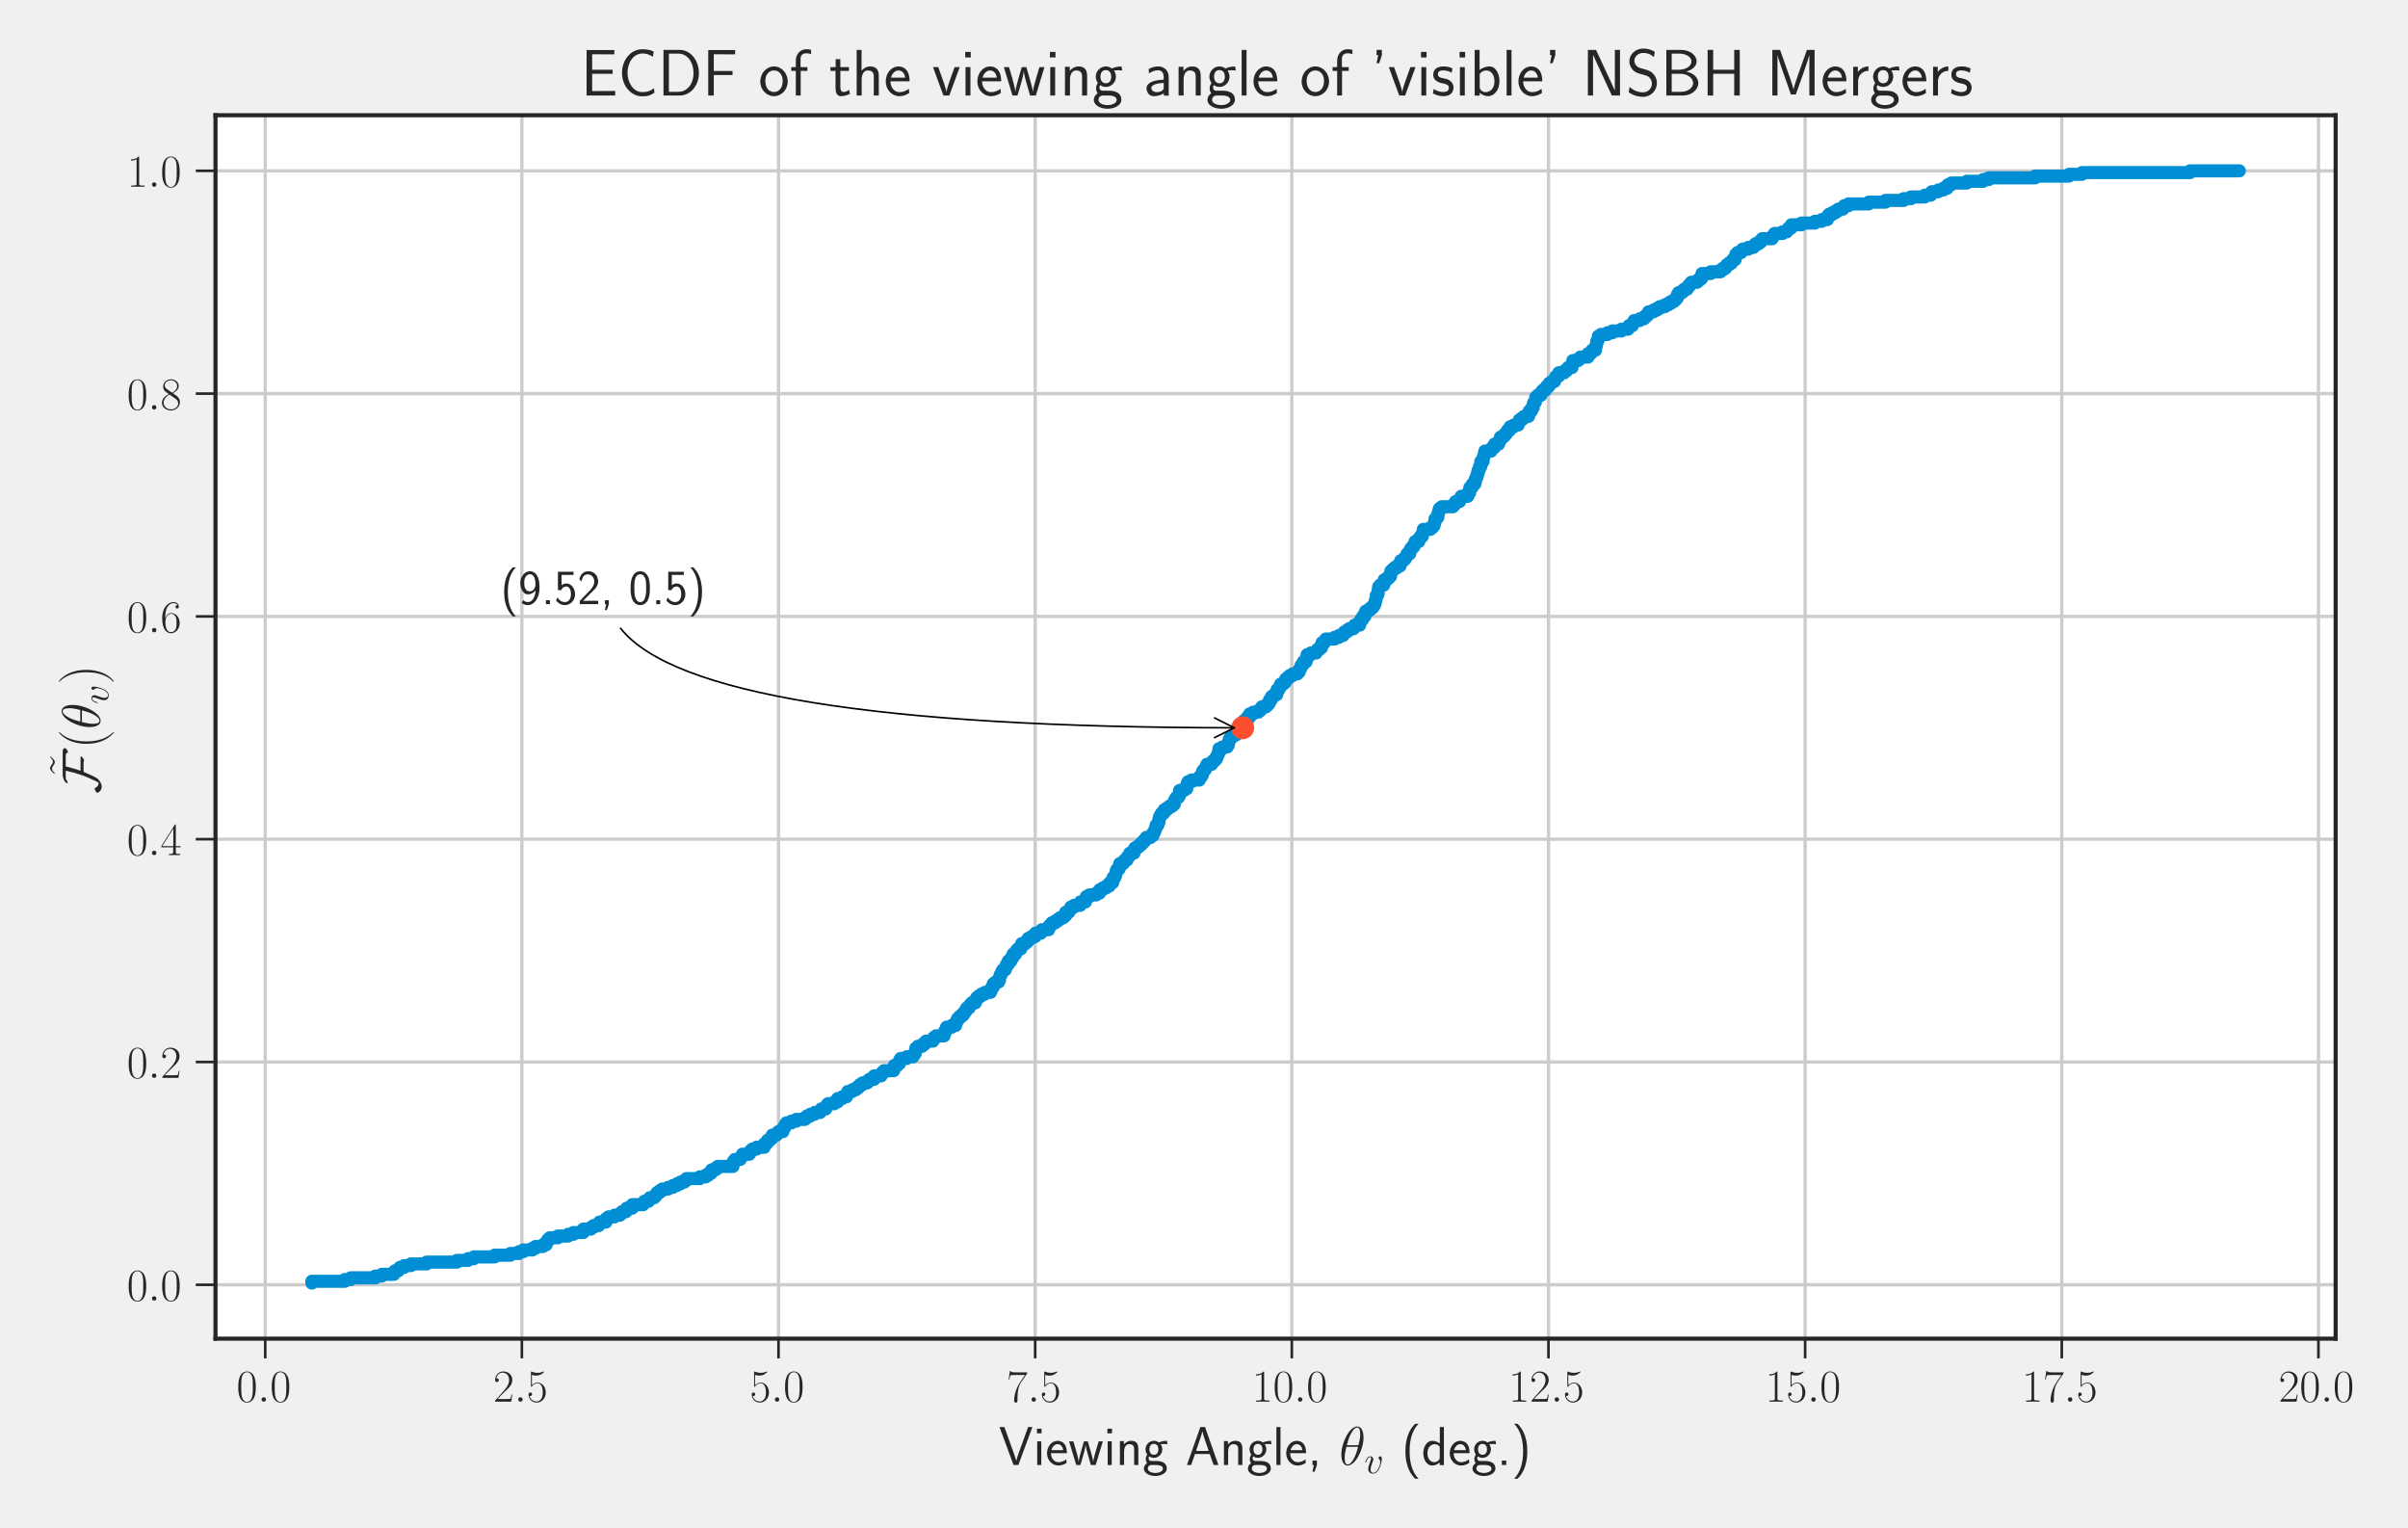 <?xml version="1.0" encoding="utf-8" standalone="no"?>
<!DOCTYPE svg PUBLIC "-//W3C//DTD SVG 1.1//EN"
  "http://www.w3.org/Graphics/SVG/1.1/DTD/svg11.dtd">
<!-- Created with matplotlib (https://matplotlib.org/) -->
<svg height="465.12pt" version="1.1" viewBox="0 0 732.96 465.12" width="732.96pt" xmlns="http://www.w3.org/2000/svg" xmlns:xlink="http://www.w3.org/1999/xlink">
 <defs>
  <style type="text/css">*{stroke-linecap:butt;stroke-linejoin:round;}</style>
 </defs>
 <g id="figure_1">
  <g id="patch_1">
   <path d="M 0 465.12 
L 732.96 465.12 
L 732.96 0 
L 0 0 
z
" style="fill:#f0f0f0;"/>
  </g>
  <g id="axes_1">
   <g id="patch_2">
    <path d="M 65.594 407.365 
L 710.94 407.365 
L 710.94 35.068 
L 65.594 35.068 
z
" style="fill:#ffffff;"/>
   </g>
   <g id="matplotlib.axis_1">
    <g id="xtick_1">
     <g id="line2d_1">
      <path clip-path="url(#pc2d5a1b21e)" d="M 80.727 407.365 
L 80.727 35.068 
" style="fill:none;stroke:#cccccc;stroke-linecap:round;"/>
     </g>
     <g id="line2d_2">
      <defs>
       <path d="M 0 0 
L 0 6 
" id="m4d1481ee38" style="stroke:#262626;stroke-width:0.8;"/>
      </defs>
      <g>
       <use style="fill:#262626;stroke:#262626;stroke-width:0.8;" x="80.727" xlink:href="#m4d1481ee38" y="407.365"/>
      </g>
     </g>
     <g id="text_1">
      <!-- $\mathdefault{0.0}$ -->
      <g style="fill:#262626;" transform="translate(72.001 426.551)scale(0.14 -0.14)">
       <defs>
        <path d="M 42 31.844 
C 42 37.969 41.906 48.422 37.703 56.453 
C 34 63.484 28.094 66 22.906 66 
C 18.094 66 12 63.781 8.203 56.562 
C 4.203 49.016 3.797 39.672 3.797 31.844 
C 3.797 26.109 3.906 17.375 7 9.734 
C 11.297 -0.609 19 -2 22.906 -2 
C 27.5 -2 34.5 -0.109 38.594 9.438 
C 41.594 16.375 42 24.5 42 31.844 
z
M 22.906 -0.406 
C 16.5 -0.406 12.703 5.125 11.297 12.75 
C 10.203 18.688 10.203 27.328 10.203 32.953 
C 10.203 40.688 10.203 47.109 11.5 53.234 
C 13.406 61.781 19 64.391 22.906 64.391 
C 27 64.391 32.297 61.672 34.203 53.438 
C 35.5 47.719 35.594 40.984 35.594 32.953 
C 35.594 26.422 35.594 18.375 34.406 12.453 
C 32.297 1.5 26.406 -0.406 22.906 -0.406 
z
" id="CMR17-48"/>
        <path d="M 18.406 4.797 
C 18.406 7.688 16 9.688 13.594 9.688 
C 10.703 9.688 8.703 7.297 8.703 4.891 
C 8.703 2 11.094 0 13.5 0 
C 16.406 0 18.406 2.391 18.406 4.797 
z
" id="CMMI12-58"/>
       </defs>
       <use transform="scale(0.996)" xlink:href="#CMR17-48"/>
       <use transform="translate(45.69 0)scale(0.996)" xlink:href="#CMMI12-58"/>
       <use transform="translate(72.788 0)scale(0.996)" xlink:href="#CMR17-48"/>
      </g>
     </g>
    </g>
    <g id="xtick_2">
     <g id="line2d_3">
      <path clip-path="url(#pc2d5a1b21e)" d="M 158.848 407.365 
L 158.848 35.068 
" style="fill:none;stroke:#cccccc;stroke-linecap:round;"/>
     </g>
     <g id="line2d_4">
      <g>
       <use style="fill:#262626;stroke:#262626;stroke-width:0.8;" x="158.848" xlink:href="#m4d1481ee38" y="407.365"/>
      </g>
     </g>
     <g id="text_2">
      <!-- $\mathdefault{2.5}$ -->
      <g style="fill:#262626;" transform="translate(150.123 426.551)scale(0.14 -0.14)">
       <defs>
        <path d="M 41.703 15.469 
L 39.906 15.469 
C 38.906 8.391 38.094 7.188 37.703 6.594 
C 37.203 5.797 30 5.797 28.594 5.797 
L 9.406 5.797 
C 13 9.688 20 16.766 28.5 24.938 
C 34.594 30.719 41.703 37.5 41.703 47.391 
C 41.703 59.188 32.297 66 21.797 66 
C 10.797 66 4.094 56.297 4.094 47.297 
C 4.094 43.391 7 42.891 8.203 42.891 
C 9.203 42.891 12.203 43.484 12.203 46.984 
C 12.203 50.094 9.594 51 8.203 51 
C 7.594 51 7 50.891 6.594 50.688 
C 8.5 59.188 14.297 63.391 20.406 63.391 
C 29.094 63.391 34.797 56.5 34.797 47.391 
C 34.797 38.703 29.703 31.219 24 24.734 
L 4.094 2.297 
L 4.094 0 
L 39.297 0 
z
" id="CMR17-50"/>
        <path d="M 11.406 58.594 
C 12.406 58.188 16.5 56.891 20.703 56.891 
C 30 56.891 35.094 61.891 38 64.688 
C 38 65.484 38 66 37.406 66 
C 37.297 66 37.094 66 36.297 65.594 
C 32.797 64.094 28.703 63 23.703 63 
C 20.703 63 16.203 63.359 11.297 65.484 
C 10.203 66 10 66 9.906 66 
C 9.406 66 9.297 65.891 9.297 63.906 
L 9.297 34.859 
C 9.297 33.016 9.297 32.5 10.297 32.5 
C 10.797 32.5 11 32.703 11.5 33.422 
C 14.703 38.047 19.094 40 24.094 40 
C 27.594 40 35.094 37.734 35.094 20.203 
C 35.094 16.984 35.094 11.188 32.094 6.594 
C 29.594 2.484 25.703 0.391 21.406 0.391 
C 14.797 0.391 8.094 4.984 6.297 12.688 
C 6.703 12.594 7.5 12.391 7.906 12.391 
C 9.203 12.391 11.703 13.094 11.703 16.188 
C 11.703 18.891 9.797 20 7.906 20 
C 5.594 20 4.094 18.594 4.094 15.797 
C 4.094 7.094 11 -2 21.594 -2 
C 31.906 -2 41.703 6.891 41.703 19.797 
C 41.703 32.094 33.906 41.594 24.203 41.594 
C 19.094 41.594 14.797 39.688 11.406 36 
z
" id="CMR17-53"/>
       </defs>
       <use transform="scale(0.996)" xlink:href="#CMR17-50"/>
       <use transform="translate(45.69 0)scale(0.996)" xlink:href="#CMMI12-58"/>
       <use transform="translate(72.788 0)scale(0.996)" xlink:href="#CMR17-53"/>
      </g>
     </g>
    </g>
    <g id="xtick_3">
     <g id="line2d_5">
      <path clip-path="url(#pc2d5a1b21e)" d="M 236.969 407.365 
L 236.969 35.068 
" style="fill:none;stroke:#cccccc;stroke-linecap:round;"/>
     </g>
     <g id="line2d_6">
      <g>
       <use style="fill:#262626;stroke:#262626;stroke-width:0.8;" x="236.969" xlink:href="#m4d1481ee38" y="407.365"/>
      </g>
     </g>
     <g id="text_3">
      <!-- $\mathdefault{5.0}$ -->
      <g style="fill:#262626;" transform="translate(228.244 426.551)scale(0.14 -0.14)">
       <use transform="scale(0.996)" xlink:href="#CMR17-53"/>
       <use transform="translate(45.69 0)scale(0.996)" xlink:href="#CMMI12-58"/>
       <use transform="translate(72.788 0)scale(0.996)" xlink:href="#CMR17-48"/>
      </g>
     </g>
    </g>
    <g id="xtick_4">
     <g id="line2d_7">
      <path clip-path="url(#pc2d5a1b21e)" d="M 315.091 407.365 
L 315.091 35.068 
" style="fill:none;stroke:#cccccc;stroke-linecap:round;"/>
     </g>
     <g id="line2d_8">
      <g>
       <use style="fill:#262626;stroke:#262626;stroke-width:0.8;" x="315.091" xlink:href="#m4d1481ee38" y="407.365"/>
      </g>
     </g>
     <g id="text_4">
      <!-- $\mathdefault{7.5}$ -->
      <g style="fill:#262626;" transform="translate(306.365 426.551)scale(0.14 -0.14)">
       <defs>
        <path d="M 45.094 61.797 
L 45.094 64 
L 21.594 64 
C 9.906 64 9.703 65.094 9.297 67 
L 7.5 67 
L 4.594 48.5 
L 6.406 48.5 
C 6.703 50.406 7.406 55.5 8.594 57.391 
C 9.203 58.188 16.594 58.188 18.297 58.188 
L 40.297 58.188 
L 29.203 41.719 
C 21.797 30.641 16.703 15.672 16.703 2.594 
C 16.703 1.391 16.703 -2 20.297 -2 
C 23.906 -2 23.906 1.391 23.906 2.688 
L 23.906 7.281 
C 23.906 23.656 26.703 34.438 31.297 41.312 
z
" id="CMR17-55"/>
       </defs>
       <use transform="scale(0.996)" xlink:href="#CMR17-55"/>
       <use transform="translate(45.69 0)scale(0.996)" xlink:href="#CMMI12-58"/>
       <use transform="translate(72.788 0)scale(0.996)" xlink:href="#CMR17-53"/>
      </g>
     </g>
    </g>
    <g id="xtick_5">
     <g id="line2d_9">
      <path clip-path="url(#pc2d5a1b21e)" d="M 393.212 407.365 
L 393.212 35.068 
" style="fill:none;stroke:#cccccc;stroke-linecap:round;"/>
     </g>
     <g id="line2d_10">
      <g>
       <use style="fill:#262626;stroke:#262626;stroke-width:0.8;" x="393.212" xlink:href="#m4d1481ee38" y="407.365"/>
      </g>
     </g>
     <g id="text_5">
      <!-- $\mathdefault{10.0}$ -->
      <g style="fill:#262626;" transform="translate(381.072 426.551)scale(0.14 -0.14)">
       <defs>
        <path d="M 26.594 63.797 
C 26.594 65.891 26.5 66 25.094 66 
C 21.203 61.359 15.297 59.891 9.703 59.688 
C 9.406 59.688 8.906 59.688 8.797 59.5 
C 8.703 59.297 8.703 59.094 8.703 57 
C 11.797 57 17 57.594 21 59.984 
L 21 7.297 
C 21 3.797 20.797 2.594 12.203 2.594 
L 9.203 2.594 
L 9.203 0 
C 14 0.094 19 0.188 23.797 0.188 
C 28.594 0.188 33.594 0.094 38.406 0 
L 38.406 2.594 
L 35.406 2.594 
C 26.797 2.594 26.594 3.688 26.594 7.297 
z
" id="CMR17-49"/>
       </defs>
       <use transform="scale(0.996)" xlink:href="#CMR17-49"/>
       <use transform="translate(45.69 0)scale(0.996)" xlink:href="#CMR17-48"/>
       <use transform="translate(91.381 0)scale(0.996)" xlink:href="#CMMI12-58"/>
       <use transform="translate(118.478 0)scale(0.996)" xlink:href="#CMR17-48"/>
      </g>
     </g>
    </g>
    <g id="xtick_6">
     <g id="line2d_11">
      <path clip-path="url(#pc2d5a1b21e)" d="M 471.333 407.365 
L 471.333 35.068 
" style="fill:none;stroke:#cccccc;stroke-linecap:round;"/>
     </g>
     <g id="line2d_12">
      <g>
       <use style="fill:#262626;stroke:#262626;stroke-width:0.8;" x="471.333" xlink:href="#m4d1481ee38" y="407.365"/>
      </g>
     </g>
     <g id="text_6">
      <!-- $\mathdefault{12.5}$ -->
      <g style="fill:#262626;" transform="translate(459.194 426.551)scale(0.14 -0.14)">
       <use transform="scale(0.996)" xlink:href="#CMR17-49"/>
       <use transform="translate(45.69 0)scale(0.996)" xlink:href="#CMR17-50"/>
       <use transform="translate(91.381 0)scale(0.996)" xlink:href="#CMMI12-58"/>
       <use transform="translate(118.478 0)scale(0.996)" xlink:href="#CMR17-53"/>
      </g>
     </g>
    </g>
    <g id="xtick_7">
     <g id="line2d_13">
      <path clip-path="url(#pc2d5a1b21e)" d="M 549.454 407.365 
L 549.454 35.068 
" style="fill:none;stroke:#cccccc;stroke-linecap:round;"/>
     </g>
     <g id="line2d_14">
      <g>
       <use style="fill:#262626;stroke:#262626;stroke-width:0.8;" x="549.454" xlink:href="#m4d1481ee38" y="407.365"/>
      </g>
     </g>
     <g id="text_7">
      <!-- $\mathdefault{15.0}$ -->
      <g style="fill:#262626;" transform="translate(537.315 426.551)scale(0.14 -0.14)">
       <use transform="scale(0.996)" xlink:href="#CMR17-49"/>
       <use transform="translate(45.69 0)scale(0.996)" xlink:href="#CMR17-53"/>
       <use transform="translate(91.381 0)scale(0.996)" xlink:href="#CMMI12-58"/>
       <use transform="translate(118.478 0)scale(0.996)" xlink:href="#CMR17-48"/>
      </g>
     </g>
    </g>
    <g id="xtick_8">
     <g id="line2d_15">
      <path clip-path="url(#pc2d5a1b21e)" d="M 627.576 407.365 
L 627.576 35.068 
" style="fill:none;stroke:#cccccc;stroke-linecap:round;"/>
     </g>
     <g id="line2d_16">
      <g>
       <use style="fill:#262626;stroke:#262626;stroke-width:0.8;" x="627.576" xlink:href="#m4d1481ee38" y="407.365"/>
      </g>
     </g>
     <g id="text_8">
      <!-- $\mathdefault{17.5}$ -->
      <g style="fill:#262626;" transform="translate(615.436 426.551)scale(0.14 -0.14)">
       <use transform="scale(0.996)" xlink:href="#CMR17-49"/>
       <use transform="translate(45.69 0)scale(0.996)" xlink:href="#CMR17-55"/>
       <use transform="translate(91.381 0)scale(0.996)" xlink:href="#CMMI12-58"/>
       <use transform="translate(118.478 0)scale(0.996)" xlink:href="#CMR17-53"/>
      </g>
     </g>
    </g>
    <g id="xtick_9">
     <g id="line2d_17">
      <path clip-path="url(#pc2d5a1b21e)" d="M 705.697 407.365 
L 705.697 35.068 
" style="fill:none;stroke:#cccccc;stroke-linecap:round;"/>
     </g>
     <g id="line2d_18">
      <g>
       <use style="fill:#262626;stroke:#262626;stroke-width:0.8;" x="705.697" xlink:href="#m4d1481ee38" y="407.365"/>
      </g>
     </g>
     <g id="text_9">
      <!-- $\mathdefault{20.0}$ -->
      <g style="fill:#262626;" transform="translate(693.557 426.551)scale(0.14 -0.14)">
       <use transform="scale(0.996)" xlink:href="#CMR17-50"/>
       <use transform="translate(45.69 0)scale(0.996)" xlink:href="#CMR17-48"/>
       <use transform="translate(91.381 0)scale(0.996)" xlink:href="#CMMI12-58"/>
       <use transform="translate(118.478 0)scale(0.996)" xlink:href="#CMR17-48"/>
      </g>
     </g>
    </g>
    <g id="text_10">
     <!-- Viewing Angle, $\theta_v$ (deg.) -->
     <g style="fill:#262626;" transform="translate(304.022 445.816)scale(0.168 -0.168)">
      <defs>
       <path d="M 61.094 69 
L 53.297 69 
L 36 21.266 
C 35.5 19.875 32.406 10.734 31.797 7.562 
L 31.703 7.562 
C 30.906 11.328 27.703 20.172 26 25.047 
L 14.406 57.344 
L 10.094 69 
L 1.297 69 
L 26.797 0 
L 35.594 0 
z
" id="CMSS17-86"/>
       <path d="M 15.297 66 
L 6.906 66 
L 6.906 57.594 
L 15.297 57.594 
z
M 14.797 43 
L 7.406 43 
L 7.406 0 
L 14.797 0 
z
" id="CMSS17-105"/>
       <path d="M 39.094 21.484 
C 39.094 24.797 38.906 31.266 35.703 36.672 
C 32.203 42.391 26.5 44 22.203 44 
C 11.797 44 3 34.125 3 21.297 
C 3 9.047 12.094 -1 23.594 -1 
C 28.094 -1 33.594 0.297 38.594 3.891 
C 38.594 4.297 38.406 6.469 38.297 6.578 
C 38.297 6.766 38 9.828 38 10.234 
C 33.203 6.375 27.703 5.094 23.703 5.094 
C 17.297 5.094 10.406 10.422 10.094 21.484 
z
M 10.906 27 
C 12.203 32.594 16.594 37.891 22.203 37.891 
C 23.703 37.891 30.703 37.688 32.5 27 
z
" id="CMSS17-101"/>
       <path d="M 62.703 43 
L 55.094 43 
L 49.797 25 
C 48.703 21.188 45.594 10.688 45.203 5.797 
L 45.094 5.797 
C 44.906 8.797 43.203 16 40.406 25.5 
L 35.297 43 
L 28.406 43 
L 23.406 25.891 
C 20.906 17.188 19 9.797 18.797 5.797 
L 18.703 5.797 
C 18.297 11.688 14.203 25.5 13.594 27.688 
L 9.094 43 
L 1.297 43 
L 14.297 0 
L 21.906 0 
C 27.094 17.188 31.094 30.5 31.406 37.188 
C 31.594 33.891 33.297 26.797 34.297 23.297 
L 40.906 0 
L 49.703 0 
z
" id="CMSS17-119"/>
       <path d="M 40.906 29.344 
C 40.906 35.672 39.406 44 28.094 44 
C 21.703 44 17.5 40.688 14.703 37.281 
L 14.703 43.484 
L 7.406 43.484 
L 7.406 0 
L 15 0 
L 15 24.312 
C 15 30.656 17.406 37.891 24.203 37.891 
C 33 37.891 33.297 31.953 33.297 28.531 
L 33.297 0 
L 40.906 0 
z
" id="CMSS17-110"/>
       <path d="M 44.5 44 
C 38.797 43.891 33.906 42.797 29.906 40.891 
C 26.594 43.484 23.203 44 20.906 44 
C 12.203 44 5.594 36.812 5.594 28.5 
C 5.594 23.141 8.594 19.094 8.797 18.891 
C 7 16.391 6 13.688 6 10.688 
C 6 7.188 7.406 4.688 8.5 3.297 
C 3.297 0.094 2.594 -4.812 2.594 -6.703 
C 2.594 -14 11.703 -20 23.406 -20 
C 35.203 -20 44.297 -14 44.297 -6.609 
C 44.297 7.188 29 7.297 24.797 7.297 
L 16.703 7.297 
C 15.203 7.297 11.203 7.297 11.203 12.391 
C 11.203 14.391 12.094 15.688 12.203 15.797 
C 13.703 14.688 16.797 13 20.906 13 
C 29.203 13 36.094 19.984 36.094 28.5 
C 36.094 33.25 33.906 36.703 33 37.891 
L 33.297 37.891 
C 33.594 37.891 37.797 38.188 39.297 38.188 
C 42.5 38.188 42.797 38.094 45.594 37.797 
z
M 20.906 18.5 
C 17.5 18.5 12.703 20.578 12.703 28.5 
C 12.703 37.109 18.203 38.484 20.797 38.484 
C 24.203 38.484 29 36.406 29 28.5 
C 29 19.875 23.5 18.5 20.906 18.5 
z
M 24.703 0 
C 27.094 0 37.203 0 37.203 -6.812 
C 37.203 -11.109 31 -14.5 23.5 -14.5 
C 15.906 -14.5 9.703 -11.203 9.703 -6.703 
C 9.703 -6.203 9.703 0 16.594 0 
z
" id="CMSS17-103"/>
       <path d="M 35.5 69 
L 26.906 69 
L 2.594 0 
L 10.203 0 
L 17.203 20 
L 44 20 
L 51.094 0 
L 59.797 0 
z
M 42.094 25.594 
L 19.094 25.594 
C 23.906 39.531 29.906 56.844 30.594 61.312 
L 30.703 61.312 
C 31.406 57.234 33.406 51.266 35.094 46.188 
z
" id="CMSS17-65"/>
       <path d="M 14.797 69 
L 7.406 69 
L 7.406 0 
L 14.797 0 
z
" id="CMSS17-108"/>
       <path d="M 17 0.094 
L 17 8 
L 9 8 
L 9 0 
L 11.5 0 
L 8.906 -12.109 
L 12.906 -12.109 
z
" id="CMSS17-44"/>
       <path d="M 44.297 50 
C 44.297 60.141 41.094 70 32.906 70 
C 18.906 70 4 40.859 4 18.984 
C 4 14.406 5 -1 15.5 -1 
C 29.094 -1 44.297 27.422 44.297 50 
z
M 14 36 
C 15.5 41.859 17.594 50.203 21.594 57.266 
C 24.906 63.219 28.406 67.984 32.797 67.984 
C 36.094 67.984 38.297 65.203 38.297 55.672 
C 38.297 52.094 38 47.125 35.094 36 
z
M 34.406 33 
C 31.906 23.25 29.797 17 26.203 10.734 
C 23.297 5.656 19.797 1 15.594 1 
C 12.5 1 10 3.375 10 13.219 
C 10 19.672 11.594 26.438 13.203 33 
z
" id="CMMI12-18"/>
       <path d="M 45.703 37.312 
C 45.703 43.594 42.5 44 41.703 44 
C 39.297 44 37.094 41.594 37.094 39.594 
C 37.094 38.406 37.797 37.703 38.203 37.312 
C 39.203 36.406 41.797 33.719 41.797 28.531 
C 41.797 24.344 35.797 1 23.797 1 
C 17.703 1 16.5 6.078 16.5 9.766 
C 16.5 14.766 18.797 21.75 21.5 28.922 
C 23.094 33.016 23.5 34.016 23.5 36.016 
C 23.5 40.203 20.5 44 15.594 44 
C 6.406 44 2.703 29.531 2.703 28.719 
C 2.703 28.328 3.094 27.828 3.797 27.828 
C 4.703 27.828 4.797 28.234 5.203 29.625 
C 7.594 38.203 11.5 41.984 15.297 41.984 
C 16.203 41.984 17.906 41.984 17.906 38.703 
C 17.906 36.109 16.797 33.219 15.297 29.422 
C 10.5 16.656 10.5 13.562 10.5 11.172 
C 10.5 8.969 10.797 4.891 13.906 2.094 
C 17.5 -1 22.5 -1 23.406 -1 
C 40 -1 45.703 31.625 45.703 37.312 
z
" id="CMMI12-118"/>
       <path d="M 25.203 75 
C 19.797 69.484 7.406 56.672 7.406 25.047 
C 7.406 -6.688 19.797 -19.406 25.203 -25 
L 31.297 -25 
C 19 -12.203 15 5.719 15 24.938 
C 15 44.062 18.797 62.078 31.297 75 
z
" id="CMSS17-40"/>
       <path d="M 40.797 69 
L 33.406 69 
L 33.406 38.984 
C 30.297 41.594 25.203 44 19.594 44 
C 10.5 44 3.297 34.047 3.297 21.484 
C 3.297 8.938 10.406 -1 19.297 -1 
C 26.203 -1 30.797 2.688 33.203 4.797 
L 33.203 -0.203 
L 40.797 -0.203 
z
M 33.203 13.297 
C 33.203 11.875 33.203 10.359 30.094 7.625 
C 28.094 5.906 25.703 5.094 23.406 5.094 
C 18 5.094 10.906 9.141 10.906 21.391 
C 10.906 34.141 18.906 37.891 24.406 37.891 
C 28.094 37.891 31.094 36.062 33.203 33.031 
z
" id="CMSS17-100"/>
       <path d="M 17 8 
L 9 8 
L 9 0 
L 17 0 
z
" id="CMSS17-46"/>
       <path d="M 11.297 -25 
C 16.703 -19.5 29.094 -6.688 29.094 24.938 
C 29.094 56.672 16.703 69.375 11.297 75 
L 5.203 75 
C 17.5 62.172 21.5 44.266 21.5 25.047 
C 21.5 5.922 17.703 -12.094 5.203 -25 
z
" id="CMSS17-41"/>
      </defs>
      <use transform="scale(0.996)" xlink:href="#CMSS17-86"/>
      <use transform="translate(62.218 0)scale(0.996)" xlink:href="#CMSS17-105"/>
      <use transform="translate(84.399 0)scale(0.996)" xlink:href="#CMSS17-101"/>
      <use transform="translate(126.037 0)scale(0.996)" xlink:href="#CMSS17-119"/>
      <use transform="translate(189.857 0)scale(0.996)" xlink:href="#CMSS17-105"/>
      <use transform="translate(212.038 0)scale(0.996)" xlink:href="#CMSS17-110"/>
      <use transform="translate(260.243 0)scale(0.996)" xlink:href="#CMSS17-103"/>
      <use transform="translate(338.315 0)scale(0.996)" xlink:href="#CMSS17-65"/>
      <use transform="translate(400.533 0)scale(0.996)" xlink:href="#CMSS17-110"/>
      <use transform="translate(448.738 0)scale(0.996)" xlink:href="#CMSS17-103"/>
      <use transform="translate(495.582 0)scale(0.996)" xlink:href="#CMSS17-108"/>
      <use transform="translate(517.762 0)scale(0.996)" xlink:href="#CMSS17-101"/>
      <use transform="translate(559.401 0)scale(0.996)" xlink:href="#CMSS17-44"/>
      <use transform="translate(616.655 0)scale(0.996)" xlink:href="#CMMI12-18"/>
      <use transform="translate(662.114 -14.944)scale(0.697)" xlink:href="#CMMI12-118"/>
      <use transform="translate(729.356 0)scale(0.996)" xlink:href="#CMSS17-40"/>
      <use transform="translate(765.79 0)scale(0.996)" xlink:href="#CMSS17-100"/>
      <use transform="translate(813.995 0)scale(0.996)" xlink:href="#CMSS17-101"/>
      <use transform="translate(855.634 0)scale(0.996)" xlink:href="#CMSS17-103"/>
      <use transform="translate(902.477 0)scale(0.996)" xlink:href="#CMSS17-46"/>
      <use transform="translate(928.502 0)scale(0.996)" xlink:href="#CMSS17-41"/>
     </g>
    </g>
   </g>
   <g id="matplotlib.axis_2">
    <g id="ytick_1">
     <g id="line2d_19">
      <path clip-path="url(#pc2d5a1b21e)" d="M 65.594 390.972 
L 710.94 390.972 
" style="fill:none;stroke:#cccccc;stroke-linecap:round;"/>
     </g>
     <g id="line2d_20">
      <defs>
       <path d="M 0 0 
L -6 0 
" id="m12ff3e79eb" style="stroke:#262626;stroke-width:0.8;"/>
      </defs>
      <g>
       <use style="fill:#262626;stroke:#262626;stroke-width:0.8;" x="65.594" xlink:href="#m12ff3e79eb" y="390.972"/>
      </g>
     </g>
     <g id="text_11">
      <!-- $\mathdefault{0.0}$ -->
      <g style="fill:#262626;" transform="translate(38.643 395.815)scale(0.14 -0.14)">
       <use transform="scale(0.996)" xlink:href="#CMR17-48"/>
       <use transform="translate(45.69 0)scale(0.996)" xlink:href="#CMMI12-58"/>
       <use transform="translate(72.788 0)scale(0.996)" xlink:href="#CMR17-48"/>
      </g>
     </g>
    </g>
    <g id="ytick_2">
     <g id="line2d_21">
      <path clip-path="url(#pc2d5a1b21e)" d="M 65.594 323.176 
L 710.94 323.176 
" style="fill:none;stroke:#cccccc;stroke-linecap:round;"/>
     </g>
     <g id="line2d_22">
      <g>
       <use style="fill:#262626;stroke:#262626;stroke-width:0.8;" x="65.594" xlink:href="#m12ff3e79eb" y="323.176"/>
      </g>
     </g>
     <g id="text_12">
      <!-- $\mathdefault{0.2}$ -->
      <g style="fill:#262626;" transform="translate(38.643 328.019)scale(0.14 -0.14)">
       <use transform="scale(0.996)" xlink:href="#CMR17-48"/>
       <use transform="translate(45.69 0)scale(0.996)" xlink:href="#CMMI12-58"/>
       <use transform="translate(72.788 0)scale(0.996)" xlink:href="#CMR17-50"/>
      </g>
     </g>
    </g>
    <g id="ytick_3">
     <g id="line2d_23">
      <path clip-path="url(#pc2d5a1b21e)" d="M 65.594 255.379 
L 710.94 255.379 
" style="fill:none;stroke:#cccccc;stroke-linecap:round;"/>
     </g>
     <g id="line2d_24">
      <g>
       <use style="fill:#262626;stroke:#262626;stroke-width:0.8;" x="65.594" xlink:href="#m12ff3e79eb" y="255.379"/>
      </g>
     </g>
     <g id="text_13">
      <!-- $\mathdefault{0.4}$ -->
      <g style="fill:#262626;" transform="translate(38.643 260.222)scale(0.14 -0.14)">
       <defs>
        <path d="M 33.594 64.797 
C 33.594 66.891 33.5 67 31.703 67 
L 2 19.594 
L 2 17 
L 27.797 17 
L 27.797 7.188 
C 27.797 3.594 27.594 2.594 20.594 2.594 
L 18.703 2.594 
L 18.703 0 
C 21.906 0.188 27.297 0.188 30.703 0.188 
C 34.094 0.188 39.5 0.188 42.703 0 
L 42.703 2.594 
L 40.797 2.594 
C 33.797 2.594 33.594 3.594 33.594 7.188 
L 33.594 17 
L 43.797 17 
L 43.797 19.594 
L 33.594 19.594 
z
M 28.094 58.172 
L 28.094 19.594 
L 4 19.594 
z
" id="CMR17-52"/>
       </defs>
       <use transform="scale(0.996)" xlink:href="#CMR17-48"/>
       <use transform="translate(45.69 0)scale(0.996)" xlink:href="#CMMI12-58"/>
       <use transform="translate(72.788 0)scale(0.996)" xlink:href="#CMR17-52"/>
      </g>
     </g>
    </g>
    <g id="ytick_4">
     <g id="line2d_25">
      <path clip-path="url(#pc2d5a1b21e)" d="M 65.594 187.583 
L 710.94 187.583 
" style="fill:none;stroke:#cccccc;stroke-linecap:round;"/>
     </g>
     <g id="line2d_26">
      <g>
       <use style="fill:#262626;stroke:#262626;stroke-width:0.8;" x="65.594" xlink:href="#m12ff3e79eb" y="187.583"/>
      </g>
     </g>
     <g id="text_14">
      <!-- $\mathdefault{0.6}$ -->
      <g style="fill:#262626;" transform="translate(38.643 192.426)scale(0.14 -0.14)">
       <defs>
        <path d="M 10.594 34.344 
C 10.594 58 21.797 63.688 28.297 63.688 
C 30.406 63.688 35.5 63.266 37.5 59.094 
C 35.906 59.094 32.906 59.094 32.906 55.594 
C 32.906 52.891 35.094 52 36.5 52 
C 37.406 52 40.094 52.391 40.094 55.797 
C 40.094 62.297 35.094 66 28.203 66 
C 16.297 66 3.797 53.297 3.797 31.422 
C 3.797 4.016 15.094 -2 23.094 -2 
C 32.797 -2 42 6.734 42 20.234 
C 42 32.828 33.906 42 23.703 42 
C 17.594 42 13.094 37.969 10.594 30.922 
z
M 23.094 0.391 
C 10.797 0.391 10.797 18.938 10.797 22.656 
C 10.797 29.906 14.203 40.391 23.5 40.391 
C 25.203 40.391 30.094 40.391 33.406 33.438 
C 35.203 29.516 35.203 25.375 35.203 20.344 
C 35.203 14.906 35.203 10.875 33.094 6.844 
C 30.906 2.703 27.703 0.391 23.094 0.391 
z
" id="CMR17-54"/>
       </defs>
       <use transform="scale(0.996)" xlink:href="#CMR17-48"/>
       <use transform="translate(45.69 0)scale(0.996)" xlink:href="#CMMI12-58"/>
       <use transform="translate(72.788 0)scale(0.996)" xlink:href="#CMR17-54"/>
      </g>
     </g>
    </g>
    <g id="ytick_5">
     <g id="line2d_27">
      <path clip-path="url(#pc2d5a1b21e)" d="M 65.594 119.787 
L 710.94 119.787 
" style="fill:none;stroke:#cccccc;stroke-linecap:round;"/>
     </g>
     <g id="line2d_28">
      <g>
       <use style="fill:#262626;stroke:#262626;stroke-width:0.8;" x="65.594" xlink:href="#m12ff3e79eb" y="119.787"/>
      </g>
     </g>
     <g id="text_15">
      <!-- $\mathdefault{0.8}$ -->
      <g style="fill:#262626;" transform="translate(38.643 124.63)scale(0.14 -0.14)">
       <defs>
        <path d="M 27.203 35.766 
C 33.5 38.969 39.906 43.797 39.906 51.531 
C 39.906 60.688 31.094 66 23 66 
C 13.906 66 5.906 59.375 5.906 50.234 
C 5.906 47.719 6.5 43.391 10.406 39.578 
C 11.406 38.578 15.594 35.562 18.297 33.656 
C 13.797 31.344 3.297 25.812 3.297 14.766 
C 3.297 4.406 13.094 -2 22.797 -2 
C 33.5 -2 42.5 5.719 42.5 15.969 
C 42.5 25.109 36.406 29.328 32.406 32.047 
z
M 14.094 44.609 
C 13.297 45.109 9.297 48.219 9.297 52.938 
C 9.297 59.078 15.594 63.688 22.797 63.688 
C 30.703 63.688 36.5 58.062 36.5 51.531 
C 36.5 42.188 26.094 36.859 25.594 36.859 
C 25.5 36.859 25.406 36.859 24.594 37.469 
z
M 32.5 24 
C 34 22.906 38.797 19.578 38.797 13.453 
C 38.797 6.016 31.406 0.391 23 0.391 
C 13.906 0.391 7 6.922 7 14.859 
C 7 22.797 13.094 29.438 20 32.547 
z
" id="CMR17-56"/>
       </defs>
       <use transform="scale(0.996)" xlink:href="#CMR17-48"/>
       <use transform="translate(45.69 0)scale(0.996)" xlink:href="#CMMI12-58"/>
       <use transform="translate(72.788 0)scale(0.996)" xlink:href="#CMR17-56"/>
      </g>
     </g>
    </g>
    <g id="ytick_6">
     <g id="line2d_29">
      <path clip-path="url(#pc2d5a1b21e)" d="M 65.594 51.99 
L 710.94 51.99 
" style="fill:none;stroke:#cccccc;stroke-linecap:round;"/>
     </g>
     <g id="line2d_30">
      <g>
       <use style="fill:#262626;stroke:#262626;stroke-width:0.8;" x="65.594" xlink:href="#m12ff3e79eb" y="51.99"/>
      </g>
     </g>
     <g id="text_16">
      <!-- $\mathdefault{1.0}$ -->
      <g style="fill:#262626;" transform="translate(38.643 56.833)scale(0.14 -0.14)">
       <use transform="scale(0.996)" xlink:href="#CMR17-49"/>
       <use transform="translate(45.69 0)scale(0.996)" xlink:href="#CMMI12-58"/>
       <use transform="translate(72.788 0)scale(0.996)" xlink:href="#CMR17-48"/>
      </g>
     </g>
    </g>
    <g id="text_17">
     <!-- $\tilde{\mathcal{F}}(\theta_v)$ -->
     <g style="fill:#262626;" transform="translate(30.459 241.553)rotate(-90)scale(0.168 -0.168)">
      <defs>
       <path d="M 37.5 65.594 
C 34.094 62.297 32.203 60.391 29.094 60.391 
C 26.906 60.391 25.406 61.5 23.297 63 
C 21.297 64.391 19.703 65.594 17.5 65.594 
C 13.906 65.594 11.406 62.688 7.203 58.094 
L 8.297 57 
C 11.703 60.297 13.594 62.188 16.703 62.188 
C 18.906 62.188 20.406 61.094 22.5 59.594 
C 24.5 58.188 26.094 57 28.297 57 
C 31.906 57 34.406 59.891 38.594 64.5 
z
" id="CMR17-126"/>
       <path d="M 83 64.094 
C 83 68.688 75.297 68 72.203 68 
L 34.5 68 
C 29.5 68 20.594 65.094 19 59.688 
C 19.203 59.094 19.406 58.984 20 58.984 
C 22.203 58.984 25.203 60.797 26.594 62.297 
C 29.703 62.297 32.703 62.484 35.797 62.484 
L 42 62.484 
C 42 62.484 41.594 60.688 41.594 60.594 
C 37.703 42.297 31.797 26.891 27.406 17.375 
C 26.797 16.109 21.406 3.797 20 2.594 
C 15.594 2.594 12.297 5 10.5 8.891 
C 10.203 9.5 10.203 9.891 9.5 9.891 
C 7.203 9.891 1.703 6.688 1.703 5 
C 1.703 4.797 1.797 4.594 1.906 4.391 
C 3.703 -0.312 8.203 -3 13.094 -3 
C 18.203 -3 24.094 0.688 27.297 4.391 
C 30.594 8.188 37.203 24.172 39.797 30 
L 59.094 30 
C 59 29.891 58.906 29.797 58.906 29.688 
C 58.906 29.312 59.5 29.016 59.906 29.016 
C 62.094 29.016 67.797 31.797 67.797 34.891 
C 67.797 35.594 67.094 35.5 65.906 35.5 
L 41.906 35.5 
C 44.5 44.484 47.906 53.297 49.703 62.484 
L 62.906 62.484 
C 65.406 62.484 72.406 62.984 74.203 60.797 
C 74.406 60.188 74.094 59.188 74.406 58.688 
C 74.594 58.484 74.906 58.391 75.203 58.391 
C 77.594 58.391 83 61.391 83 64.094 
z
" id="CMSY10-70"/>
       <path d="M 30.594 -24.406 
C 30.594 -24.312 30.594 -24.109 30.297 -23.812 
C 25.703 -19.109 13.406 -6.297 13.406 24.938 
C 13.406 56.172 25.5 68.875 30.406 73.891 
C 30.406 73.984 30.594 74.188 30.594 74.484 
C 30.594 74.797 30.297 75 29.906 75 
C 28.797 75 20.297 67.578 15.406 56.562 
C 10.406 45.453 9 34.656 9 25.047 
C 9 17.828 9.703 5.625 15.703 -7.297 
C 20.5 -17.703 28.703 -25 29.906 -25 
C 30.406 -25 30.594 -24.812 30.594 -24.406 
z
" id="CMR17-40"/>
       <path d="M 26.297 24.938 
C 26.297 32.141 25.594 44.359 19.594 57.266 
C 14.797 67.688 6.594 75 5.406 75 
C 5.094 75 4.703 74.891 4.703 74.391 
C 4.703 74.188 4.797 74.094 4.906 73.891 
C 9.703 68.875 21.906 56.172 21.906 25.047 
C 21.906 -6.188 9.797 -18.906 4.906 -23.906 
C 4.797 -24.109 4.703 -24.203 4.703 -24.406 
C 4.703 -24.906 5.094 -25 5.406 -25 
C 6.5 -25 15 -17.609 19.906 -6.594 
C 24.906 4.516 26.297 15.328 26.297 24.938 
z
" id="CMR17-41"/>
      </defs>
      <use transform="translate(28.975 25.19)scale(0.996)" xlink:href="#CMR17-126"/>
      <use transform="scale(0.996)" xlink:href="#CMSY10-70"/>
      <use transform="translate(81.5 0)scale(0.996)" xlink:href="#CMR17-40"/>
      <use transform="translate(116.781 0)scale(0.996)" xlink:href="#CMMI12-18"/>
      <use transform="translate(162.24 -14.944)scale(0.697)" xlink:href="#CMMI12-118"/>
      <use transform="translate(198.253 0)scale(0.996)" xlink:href="#CMR17-41"/>
     </g>
    </g>
   </g>
   <g id="line2d_31">
    <path clip-path="url(#pc2d5a1b21e)" d="M 94.928 390.442 
L 94.928 389.913 
L 104.931 389.913 
L 104.931 389.383 
L 106.757 389.383 
L 106.757 388.853 
L 114.228 388.853 
L 114.228 388.324 
L 116.227 388.324 
L 116.227 387.794 
L 119.887 387.794 
L 119.887 387.264 
L 120.175 387.264 
L 120.175 386.735 
L 121.205 386.735 
L 121.205 386.205 
L 121.745 386.205 
L 121.745 385.675 
L 123.008 385.675 
L 123.008 385.146 
L 125.071 385.146 
L 125.071 384.616 
L 129.841 384.616 
L 129.841 384.086 
L 139.076 384.086 
L 139.076 383.557 
L 142.44 383.557 
L 142.44 383.027 
L 144.235 383.027 
L 144.235 382.497 
L 150.549 382.497 
L 150.549 381.968 
L 155.347 381.968 
L 155.347 381.438 
L 157.943 381.438 
L 157.943 380.908 
L 159.276 380.908 
L 159.276 380.379 
L 162.065 380.379 
L 162.065 379.849 
L 163.025 379.849 
L 163.025 379.319 
L 165.222 379.319 
L 165.222 378.79 
L 166.25 378.79 
L 166.25 378.26 
L 166.447 378.26 
L 166.447 377.73 
L 166.771 377.73 
L 166.771 377.201 
L 167.344 377.201 
L 167.344 376.671 
L 169.786 376.671 
L 169.786 376.141 
L 172.929 376.141 
L 172.929 375.612 
L 174.515 375.612 
L 174.515 375.082 
L 177.524 375.082 
L 177.569 374.023 
L 179.84 374.023 
L 179.84 373.493 
L 180.657 373.493 
L 180.657 372.964 
L 182.25 372.964 
L 182.25 372.434 
L 182.452 372.434 
L 182.452 371.904 
L 184.424 371.904 
L 184.48 370.845 
L 185.193 370.845 
L 185.193 370.315 
L 187.045 370.315 
L 187.045 369.786 
L 188.743 369.786 
L 188.743 369.256 
L 189.336 369.256 
L 189.336 368.726 
L 190.56 368.726 
L 190.56 368.197 
L 190.764 368.197 
L 190.764 367.667 
L 192.411 367.667 
L 192.422 366.608 
L 195.739 366.608 
L 195.739 366.078 
L 196.129 366.078 
L 196.129 365.548 
L 197.419 365.548 
L 197.419 365.019 
L 197.8 365.019 
L 197.8 364.489 
L 199.133 364.489 
L 199.133 363.959 
L 199.662 363.959 
L 199.662 363.43 
L 200.025 363.43 
L 200.025 362.9 
L 200.782 362.9 
L 200.782 362.37 
L 201.574 362.37 
L 201.574 361.841 
L 203.343 361.841 
L 203.343 361.311 
L 204.836 361.311 
L 204.836 360.781 
L 206.012 360.781 
L 206.012 360.252 
L 207.125 360.252 
L 207.125 359.722 
L 208.312 359.722 
L 208.312 359.192 
L 208.95 359.192 
L 208.95 358.663 
L 212.995 358.663 
L 212.995 358.133 
L 214.793 358.133 
L 214.793 357.603 
L 215.65 357.603 
L 215.65 357.074 
L 216.43 357.074 
L 216.43 356.544 
L 216.596 356.544 
L 216.596 356.014 
L 217.764 356.014 
L 217.764 355.485 
L 218.47 355.485 
L 218.47 354.955 
L 223.097 354.955 
L 223.137 353.896 
L 223.249 353.896 
L 223.249 353.366 
L 223.672 353.366 
L 223.672 352.836 
L 225.273 352.836 
L 225.273 352.307 
L 225.673 352.307 
L 225.673 351.777 
L 225.975 351.777 
L 225.975 351.248 
L 228.063 351.248 
L 228.063 350.718 
L 228.414 350.718 
L 228.414 350.188 
L 229.017 350.188 
L 229.017 349.659 
L 230.304 349.659 
L 230.304 349.129 
L 232.585 349.129 
L 232.624 348.07 
L 233.338 348.07 
L 233.338 347.54 
L 233.607 347.54 
L 233.607 347.01 
L 234.364 347.01 
L 234.364 346.481 
L 234.925 346.481 
L 234.925 345.951 
L 235.081 345.951 
L 235.081 345.421 
L 236.352 345.421 
L 236.352 344.892 
L 236.923 344.892 
L 236.923 344.362 
L 238.3 344.362 
L 238.327 343.303 
L 238.803 343.303 
L 238.803 342.773 
L 239.008 342.773 
L 239.008 342.243 
L 239.345 342.243 
L 239.345 341.714 
L 240.858 341.714 
L 240.858 341.184 
L 242.372 341.184 
L 242.372 340.654 
L 244.971 340.654 
L 244.971 340.125 
L 245.626 340.125 
L 245.626 339.595 
L 246.679 339.595 
L 246.679 339.065 
L 247.973 339.065 
L 247.973 338.536 
L 249.616 338.536 
L 249.616 338.006 
L 249.964 338.006 
L 249.964 337.476 
L 251.34 337.476 
L 251.34 336.947 
L 251.554 336.947 
L 251.554 336.417 
L 252.03 336.417 
L 252.03 335.887 
L 253.914 335.887 
L 253.914 335.358 
L 254.924 335.358 
L 254.991 334.298 
L 256.354 334.298 
L 256.354 333.769 
L 257.667 333.769 
L 257.667 333.239 
L 257.871 333.239 
L 257.871 332.709 
L 258.039 332.709 
L 258.039 332.18 
L 259.36 332.18 
L 259.36 331.65 
L 260.48 331.65 
L 260.48 331.12 
L 261.217 331.12 
L 261.217 330.591 
L 261.744 330.591 
L 261.744 330.061 
L 262.56 330.061 
L 262.56 329.532 
L 263.968 329.532 
L 263.968 329.002 
L 264.587 329.002 
L 264.587 328.472 
L 266.019 328.472 
L 266.059 327.413 
L 268.19 327.413 
L 268.19 326.883 
L 268.496 326.883 
L 268.496 326.354 
L 269.061 326.354 
L 269.061 325.824 
L 272.015 325.824 
L 272.015 325.294 
L 272.147 325.294 
L 272.207 324.235 
L 273.181 324.235 
L 273.181 323.705 
L 273.754 323.705 
L 273.803 322.646 
L 274.131 322.646 
L 274.131 322.116 
L 275.976 322.116 
L 275.976 321.587 
L 277.888 321.587 
L 277.888 321.057 
L 278.282 321.057 
L 278.282 320.527 
L 278.617 320.527 
L 278.685 319.468 
L 278.784 319.468 
L 278.784 318.938 
L 279.359 318.938 
L 279.359 318.409 
L 280.675 318.409 
L 280.675 317.879 
L 281.339 317.879 
L 281.339 317.349 
L 281.866 317.349 
L 281.866 316.82 
L 283.964 316.82 
L 283.964 316.29 
L 284.19 316.29 
L 284.19 315.76 
L 284.848 315.76 
L 284.848 315.231 
L 287.331 315.231 
L 287.331 314.701 
L 287.528 314.701 
L 287.595 313.642 
L 288.014 313.642 
L 288.116 312.582 
L 289.683 312.582 
L 289.683 312.053 
L 290.896 312.053 
L 290.958 310.993 
L 291.262 310.993 
L 291.262 310.464 
L 291.492 310.464 
L 291.492 309.934 
L 291.989 309.934 
L 291.989 309.404 
L 292.612 309.404 
L 292.612 308.875 
L 293.215 308.875 
L 293.215 308.345 
L 293.572 308.345 
L 293.572 307.815 
L 293.961 307.815 
L 293.961 307.286 
L 294.245 307.286 
L 294.245 306.756 
L 294.975 306.756 
L 294.975 306.227 
L 295.279 306.227 
L 295.279 305.697 
L 295.776 305.697 
L 295.776 305.167 
L 296.875 305.167 
L 296.875 304.638 
L 297.031 304.638 
L 297.031 304.108 
L 297.327 304.108 
L 297.327 303.578 
L 297.96 303.578 
L 297.96 303.049 
L 298.699 303.049 
L 298.699 302.519 
L 299.75 302.519 
L 299.75 301.989 
L 301.482 301.989 
L 301.482 301.46 
L 301.745 301.46 
L 301.745 300.93 
L 301.883 300.93 
L 301.883 300.4 
L 302.332 300.4 
L 302.363 299.341 
L 303.051 299.341 
L 303.051 298.811 
L 303.979 298.811 
L 303.979 298.282 
L 304.23 298.282 
L 304.291 297.222 
L 304.423 297.222 
L 304.423 296.693 
L 304.733 296.693 
L 304.733 296.163 
L 304.945 296.163 
L 304.945 295.633 
L 305.286 295.633 
L 305.286 295.104 
L 306.007 295.104 
L 306.007 294.574 
L 306.158 294.574 
L 306.158 294.044 
L 306.357 294.044 
L 306.357 293.515 
L 306.872 293.515 
L 306.917 292.455 
L 307.679 292.455 
L 307.679 291.926 
L 307.841 291.926 
L 307.841 291.396 
L 308.322 291.396 
L 308.359 290.337 
L 309.117 290.337 
L 309.117 289.807 
L 309.351 289.807 
L 309.351 289.277 
L 309.8 289.277 
L 309.8 288.748 
L 310.723 288.748 
L 310.816 287.688 
L 310.969 287.688 
L 310.969 287.159 
L 312.129 287.159 
L 312.129 286.629 
L 312.756 286.629 
L 312.756 286.099 
L 312.959 286.099 
L 312.959 285.57 
L 313.892 285.57 
L 313.892 285.04 
L 315.041 285.04 
L 315.041 284.511 
L 315.179 284.511 
L 315.179 283.981 
L 316.805 283.981 
L 316.805 283.451 
L 317.12 283.451 
L 317.12 282.922 
L 319.171 282.922 
L 319.241 281.862 
L 319.749 281.862 
L 319.749 281.333 
L 320.199 281.333 
L 320.199 280.803 
L 321.198 280.803 
L 321.198 280.273 
L 321.968 280.273 
L 321.968 279.744 
L 322.742 279.744 
L 322.742 279.214 
L 323.762 279.214 
L 323.762 278.684 
L 324.315 278.684 
L 324.378 277.625 
L 325.316 277.625 
L 325.316 277.095 
L 325.65 277.095 
L 325.65 276.566 
L 325.94 276.566 
L 325.94 276.036 
L 326.916 276.036 
L 326.916 275.506 
L 328.784 275.506 
L 328.876 274.447 
L 330.401 274.447 
L 330.408 273.388 
L 330.655 273.388 
L 330.655 272.858 
L 331.591 272.858 
L 331.591 272.328 
L 333.649 272.328 
L 333.649 271.799 
L 334.659 271.799 
L 334.756 270.739 
L 335.653 270.739 
L 335.653 270.21 
L 336.681 270.21 
L 336.681 269.68 
L 337.597 269.68 
L 337.597 269.15 
L 337.773 269.15 
L 337.773 268.621 
L 338.671 268.621 
L 338.671 268.091 
L 338.8 268.091 
L 338.808 267.032 
L 339.338 267.032 
L 339.338 266.502 
L 339.565 266.502 
L 339.565 265.972 
L 339.689 265.972 
L 339.784 264.913 
L 340.117 264.913 
L 340.117 264.383 
L 340.677 264.383 
L 340.762 263.324 
L 340.853 263.324 
L 340.853 262.795 
L 341.908 262.795 
L 341.908 262.265 
L 342.293 262.265 
L 342.293 261.735 
L 343.044 261.735 
L 343.044 261.206 
L 343.211 261.206 
L 343.211 260.676 
L 343.684 260.676 
L 343.684 260.146 
L 343.914 260.146 
L 343.914 259.617 
L 345.152 259.617 
L 345.185 258.557 
L 345.439 258.557 
L 345.439 258.028 
L 346.266 258.028 
L 346.266 257.498 
L 346.91 257.498 
L 346.91 256.968 
L 347.492 256.968 
L 347.492 256.439 
L 348.001 256.439 
L 348.001 255.909 
L 348.512 255.909 
L 348.512 255.379 
L 348.887 255.379 
L 348.887 254.85 
L 350.195 254.85 
L 350.195 254.32 
L 350.907 254.32 
L 350.907 253.79 
L 351.068 253.79 
L 351.068 253.261 
L 351.403 253.261 
L 351.403 252.731 
L 351.605 252.731 
L 351.605 252.201 
L 351.799 252.201 
L 351.894 251.142 
L 352.378 251.142 
L 352.378 250.612 
L 352.569 250.612 
L 352.569 250.083 
L 352.802 250.083 
L 352.809 249.023 
L 352.959 249.023 
L 352.959 248.494 
L 353.266 248.494 
L 353.266 247.964 
L 353.585 247.964 
L 353.585 247.434 
L 354.26 247.434 
L 354.26 246.905 
L 354.421 246.905 
L 354.421 246.375 
L 355.245 246.375 
L 355.245 245.845 
L 355.946 245.845 
L 355.946 245.316 
L 356.832 245.316 
L 356.832 244.786 
L 357.421 244.786 
L 357.432 243.727 
L 357.696 243.727 
L 357.696 243.197 
L 358.032 243.197 
L 358.032 242.667 
L 358.69 242.667 
L 358.69 242.138 
L 358.995 242.138 
L 359.053 240.549 
L 360.383 240.549 
L 360.383 240.019 
L 361.226 240.019 
L 361.3 238.96 
L 361.351 238.96 
L 361.351 238.43 
L 361.622 238.43 
L 361.622 237.901 
L 362.673 237.901 
L 362.673 237.371 
L 365.05 237.371 
L 365.118 236.312 
L 365.731 236.312 
L 365.731 235.782 
L 366.009 235.782 
L 366.038 234.723 
L 366.408 234.723 
L 366.408 234.193 
L 366.881 234.193 
L 366.881 233.663 
L 367.189 233.663 
L 367.189 233.134 
L 367.358 233.134 
L 367.358 232.604 
L 368.795 232.604 
L 368.795 232.074 
L 369.168 232.074 
L 369.168 231.545 
L 369.722 231.545 
L 369.722 231.015 
L 370.23 231.015 
L 370.23 230.485 
L 370.428 230.485 
L 370.428 229.956 
L 370.668 229.956 
L 370.668 229.426 
L 370.907 229.426 
L 370.959 228.367 
L 371.049 228.367 
L 371.049 227.837 
L 372.09 227.837 
L 372.09 227.307 
L 373.558 227.307 
L 373.558 226.778 
L 373.863 226.778 
L 373.96 225.718 
L 374.125 225.718 
L 374.125 225.189 
L 374.302 225.189 
L 374.302 224.659 
L 374.656 224.659 
L 374.656 224.129 
L 375.427 224.129 
L 375.427 223.6 
L 376.298 223.6 
L 376.298 223.07 
L 377.03 223.07 
L 377.03 222.54 
L 377.187 222.54 
L 377.187 222.011 
L 377.984 222.011 
L 377.984 221.481 
L 378.124 221.481 
L 378.124 220.951 
L 378.375 220.951 
L 378.454 219.892 
L 378.559 219.892 
L 378.559 219.362 
L 379.229 219.362 
L 379.229 218.833 
L 379.627 218.833 
L 379.627 218.303 
L 380.34 218.303 
L 380.398 217.244 
L 381.457 217.244 
L 381.457 216.714 
L 383.063 216.714 
L 383.063 216.185 
L 383.689 216.185 
L 383.689 215.655 
L 384.05 215.655 
L 384.05 215.125 
L 385.308 215.125 
L 385.308 214.596 
L 385.907 214.596 
L 385.907 214.066 
L 386.329 214.066 
L 386.408 213.007 
L 386.935 213.007 
L 386.935 212.477 
L 387.059 212.477 
L 387.059 211.947 
L 387.712 211.947 
L 387.712 211.418 
L 388.603 211.418 
L 388.603 210.888 
L 388.753 210.888 
L 388.756 209.829 
L 389.292 209.829 
L 389.292 209.299 
L 389.568 209.299 
L 389.568 208.769 
L 389.759 208.769 
L 389.759 208.24 
L 390.606 208.24 
L 390.606 207.71 
L 391.168 207.71 
L 391.168 207.18 
L 391.32 207.18 
L 391.32 206.651 
L 391.957 206.651 
L 391.957 206.121 
L 392.557 206.121 
L 392.557 205.591 
L 393.499 205.591 
L 393.499 205.062 
L 394.908 205.062 
L 394.908 204.532 
L 395.438 204.532 
L 395.438 204.002 
L 395.609 204.002 
L 395.609 203.473 
L 395.911 203.473 
L 395.911 202.943 
L 396.069 202.943 
L 396.069 202.413 
L 396.532 202.413 
L 396.532 201.884 
L 396.753 201.884 
L 396.753 201.354 
L 397.576 201.354 
L 397.576 200.824 
L 397.72 200.824 
L 397.774 199.765 
L 397.878 199.765 
L 397.878 199.235 
L 398.989 199.235 
L 398.989 198.706 
L 400.602 198.706 
L 400.602 198.176 
L 400.976 198.176 
L 400.976 197.646 
L 401.619 197.646 
L 401.619 197.117 
L 402.246 197.117 
L 402.252 196.057 
L 402.45 196.057 
L 402.45 195.528 
L 403.192 195.528 
L 403.192 194.998 
L 403.547 194.998 
L 403.547 194.469 
L 406.224 194.469 
L 406.224 193.939 
L 407.532 193.939 
L 407.532 193.409 
L 408.775 193.409 
L 408.775 192.88 
L 409.136 192.88 
L 409.136 192.35 
L 409.922 192.35 
L 409.922 191.82 
L 410.686 191.82 
L 410.686 191.291 
L 412.014 191.291 
L 412.014 190.761 
L 412.333 190.761 
L 412.333 190.231 
L 413.863 190.231 
L 413.867 189.172 
L 414.123 189.172 
L 414.123 188.642 
L 414.686 188.642 
L 414.686 188.113 
L 414.806 188.113 
L 414.806 187.583 
L 415.437 187.583 
L 415.463 186.524 
L 415.698 186.524 
L 415.698 185.994 
L 416.568 185.994 
L 416.568 185.464 
L 417.255 185.464 
L 417.255 184.935 
L 417.852 184.935 
L 417.852 184.405 
L 418.228 184.405 
L 418.228 183.875 
L 418.486 183.875 
L 418.591 182.816 
L 418.788 182.816 
L 418.895 181.757 
L 418.923 181.757 
L 418.923 181.227 
L 419.286 181.227 
L 419.286 180.697 
L 419.46 180.697 
L 419.476 179.638 
L 419.594 179.638 
L 419.638 178.579 
L 420.075 178.579 
L 420.075 178.049 
L 421.183 178.049 
L 421.237 176.99 
L 421.328 176.99 
L 421.328 176.46 
L 422.125 176.46 
L 422.125 175.93 
L 422.755 175.93 
L 422.755 175.401 
L 423.254 175.401 
L 423.349 173.812 
L 423.85 173.812 
L 423.85 173.282 
L 424.443 173.282 
L 424.443 172.753 
L 425.261 172.753 
L 425.261 172.223 
L 426.158 172.223 
L 426.168 171.164 
L 426.366 171.164 
L 426.366 170.634 
L 427.18 170.634 
L 427.18 170.104 
L 427.742 170.104 
L 427.742 169.575 
L 428.068 169.575 
L 428.068 169.045 
L 428.326 169.045 
L 428.326 168.515 
L 429.097 168.515 
L 429.123 167.456 
L 429.411 167.456 
L 429.411 166.926 
L 429.846 166.926 
L 429.846 166.397 
L 430.347 166.397 
L 430.347 165.867 
L 430.55 165.867 
L 430.55 165.337 
L 430.732 165.337 
L 430.732 164.808 
L 431.85 164.808 
L 431.949 163.748 
L 432.378 163.748 
L 432.378 163.219 
L 432.944 163.219 
L 432.989 162.159 
L 433.113 162.159 
L 433.219 161.1 
L 435.348 161.1 
L 435.348 160.57 
L 436.041 160.57 
L 436.041 160.041 
L 436.461 160.041 
L 436.461 159.511 
L 436.622 159.511 
L 436.718 158.452 
L 436.793 158.452 
L 436.793 157.922 
L 437.267 157.922 
L 437.267 157.392 
L 437.664 157.392 
L 437.686 156.333 
L 437.845 156.333 
L 437.845 155.803 
L 437.97 155.803 
L 437.97 155.274 
L 438.151 155.274 
L 438.151 154.744 
L 438.865 154.744 
L 438.865 154.214 
L 442.213 154.214 
L 442.213 153.685 
L 442.728 153.685 
L 442.728 153.155 
L 443.039 153.155 
L 443.039 152.625 
L 444.273 152.625 
L 444.273 152.096 
L 444.529 152.096 
L 444.529 151.566 
L 444.78 151.566 
L 444.78 151.036 
L 446.757 151.036 
L 446.785 149.977 
L 447.333 149.977 
L 447.393 148.388 
L 448.058 148.388 
L 448.146 147.329 
L 448.877 147.329 
L 448.877 146.799 
L 449.046 146.799 
L 449.065 145.74 
L 449.3 145.74 
L 449.3 145.21 
L 449.564 145.21 
L 449.654 144.151 
L 449.892 144.151 
L 449.945 143.092 
L 450.23 143.092 
L 450.325 142.032 
L 450.698 142.032 
L 450.734 140.443 
L 451.421 140.443 
L 451.458 139.384 
L 451.581 139.384 
L 451.581 138.854 
L 451.758 138.854 
L 451.844 137.795 
L 451.972 137.795 
L 451.972 137.265 
L 453.866 137.265 
L 453.866 136.736 
L 454.173 136.736 
L 454.173 136.206 
L 454.89 136.206 
L 454.897 135.147 
L 456.148 135.147 
L 456.148 134.617 
L 456.279 134.617 
L 456.279 134.087 
L 456.65 134.087 
L 456.707 133.028 
L 457.595 133.028 
L 457.595 132.498 
L 458.118 132.498 
L 458.118 131.969 
L 458.578 131.969 
L 458.578 131.439 
L 458.874 131.439 
L 458.874 130.909 
L 459.522 130.909 
L 459.522 130.38 
L 459.697 130.38 
L 459.697 129.85 
L 460.83 129.85 
L 460.83 129.32 
L 462.125 129.32 
L 462.125 128.791 
L 462.306 128.791 
L 462.306 128.261 
L 462.501 128.261 
L 462.501 127.732 
L 463.273 127.732 
L 463.273 127.202 
L 463.934 127.202 
L 463.934 126.672 
L 465.297 126.672 
L 465.406 125.613 
L 465.478 125.613 
L 465.478 125.083 
L 466.14 125.083 
L 466.14 124.554 
L 466.316 124.554 
L 466.316 124.024 
L 466.692 124.024 
L 466.693 122.965 
L 466.913 122.965 
L 466.913 122.435 
L 467.323 122.435 
L 467.323 121.905 
L 467.468 121.905 
L 467.481 120.846 
L 468.001 120.846 
L 468.001 120.316 
L 469.005 120.316 
L 469.005 119.787 
L 469.159 119.787 
L 469.159 119.257 
L 469.603 119.257 
L 469.603 118.727 
L 470.446 118.727 
L 470.446 118.198 
L 470.694 118.198 
L 470.694 117.668 
L 471.38 117.668 
L 471.38 117.138 
L 471.565 117.138 
L 471.565 116.609 
L 472.304 116.609 
L 472.304 116.079 
L 473.171 116.079 
L 473.171 115.549 
L 473.351 115.549 
L 473.351 115.02 
L 473.63 115.02 
L 473.63 114.49 
L 474.444 114.49 
L 474.493 113.431 
L 476.128 113.431 
L 476.128 112.901 
L 476.813 112.901 
L 476.813 112.371 
L 477.323 112.371 
L 477.323 111.842 
L 478.494 111.842 
L 478.504 110.782 
L 478.734 110.782 
L 478.746 109.723 
L 480.39 109.723 
L 480.39 109.193 
L 481.055 109.193 
L 481.055 108.664 
L 483.374 108.664 
L 483.387 107.604 
L 484.236 107.604 
L 484.236 107.075 
L 484.628 107.075 
L 484.628 106.545 
L 485.658 106.545 
L 485.724 105.486 
L 485.841 105.486 
L 485.841 104.956 
L 485.971 104.956 
L 486.002 103.897 
L 486.283 103.897 
L 486.283 103.367 
L 486.516 103.367 
L 486.517 102.308 
L 487.271 102.308 
L 487.271 101.778 
L 489.29 101.778 
L 489.29 101.249 
L 490.772 101.249 
L 490.772 100.719 
L 493.509 100.719 
L 493.509 100.189 
L 495.519 100.189 
L 495.519 99.66 
L 495.803 99.66 
L 495.803 99.13 
L 496.815 99.13 
L 496.815 98.6 
L 497.087 98.6 
L 497.087 98.071 
L 497.412 98.071 
L 497.412 97.541 
L 499.119 97.541 
L 499.119 97.011 
L 500.396 97.011 
L 500.396 96.482 
L 500.985 96.482 
L 500.985 95.952 
L 501.556 95.952 
L 501.556 95.422 
L 501.813 95.422 
L 501.813 94.893 
L 503.296 94.893 
L 503.296 94.363 
L 504.348 94.363 
L 504.348 93.833 
L 505.245 93.833 
L 505.245 93.304 
L 506.759 93.304 
L 506.759 92.774 
L 507.8 92.774 
L 507.8 92.244 
L 508.681 92.244 
L 508.681 91.715 
L 509.56 91.715 
L 509.56 91.185 
L 510.154 91.185 
L 510.154 90.655 
L 510.575 90.655 
L 510.605 89.596 
L 510.92 89.596 
L 510.92 89.066 
L 512.019 89.066 
L 512.019 88.537 
L 512.605 88.537 
L 512.605 88.007 
L 513.547 88.007 
L 513.547 87.477 
L 513.877 87.477 
L 513.877 86.948 
L 514.357 86.948 
L 514.357 86.418 
L 514.807 86.418 
L 514.807 85.888 
L 516.58 85.888 
L 516.58 85.359 
L 517.213 85.359 
L 517.213 84.829 
L 517.875 84.829 
L 517.919 83.77 
L 518.07 83.77 
L 518.07 83.24 
L 520.711 83.24 
L 520.711 82.711 
L 523.678 82.711 
L 523.678 82.181 
L 524.397 82.181 
L 524.397 81.651 
L 525.225 81.651 
L 525.225 81.122 
L 525.592 81.122 
L 525.592 80.592 
L 526.26 80.592 
L 526.26 80.062 
L 527.061 80.062 
L 527.061 79.533 
L 527.425 79.533 
L 527.425 79.003 
L 528.156 79.003 
L 528.232 77.944 
L 528.347 77.944 
L 528.347 77.414 
L 528.836 77.414 
L 528.836 76.884 
L 529.929 76.884 
L 529.929 76.355 
L 530.392 76.355 
L 530.392 75.825 
L 532.137 75.825 
L 532.137 75.295 
L 533.704 75.295 
L 533.704 74.766 
L 534.25 74.766 
L 534.25 74.236 
L 535.245 74.236 
L 535.245 73.706 
L 535.93 73.706 
L 535.93 73.177 
L 536.357 73.177 
L 536.357 72.647 
L 539.378 72.647 
L 539.378 72.117 
L 539.722 72.117 
L 539.722 71.588 
L 540.104 71.588 
L 540.104 71.058 
L 542.594 71.058 
L 542.594 70.528 
L 543.865 70.528 
L 543.865 69.999 
L 544.315 69.999 
L 544.315 69.469 
L 545.109 69.469 
L 545.109 68.939 
L 545.279 68.939 
L 545.279 68.41 
L 548.287 68.41 
L 548.287 67.88 
L 552.431 67.88 
L 552.431 67.35 
L 554.522 67.35 
L 554.522 66.821 
L 556.234 66.821 
L 556.281 65.761 
L 556.713 65.761 
L 556.713 65.232 
L 557.764 65.232 
L 557.764 64.702 
L 558.73 64.702 
L 558.73 64.172 
L 559.521 64.172 
L 559.521 63.643 
L 560.935 63.643 
L 560.935 63.113 
L 561.355 63.113 
L 561.355 62.583 
L 562.674 62.583 
L 562.674 62.054 
L 568.779 62.054 
L 568.779 61.524 
L 573.871 61.524 
L 573.871 60.994 
L 579.413 60.994 
L 579.413 60.465 
L 581.63 60.465 
L 581.63 59.935 
L 585.845 59.935 
L 585.845 59.406 
L 587.7 59.406 
L 587.7 58.876 
L 587.982 58.876 
L 587.982 58.346 
L 589.997 58.346 
L 589.997 57.817 
L 591.518 57.817 
L 591.518 57.287 
L 592.685 57.287 
L 592.685 56.757 
L 592.882 56.757 
L 592.882 56.228 
L 593.932 56.228 
L 593.932 55.698 
L 598.649 55.698 
L 598.649 55.168 
L 603.641 55.168 
L 603.641 54.639 
L 605.344 54.639 
L 605.344 54.109 
L 619.461 54.109 
L 619.461 53.579 
L 629.767 53.579 
L 629.767 53.05 
L 633.695 53.05 
L 633.695 52.52 
L 666.613 52.52 
L 666.613 51.99 
L 681.606 51.99 
L 681.606 51.99 
" style="fill:none;stroke:#008fd5;stroke-linecap:round;stroke-width:4;"/>
   </g>
   <g id="line2d_32">
    <defs>
     <path d="M 0 3 
C 0.796 3 1.559 2.684 2.121 2.121 
C 2.684 1.559 3 0.796 3 0 
C 3 -0.796 2.684 -1.559 2.121 -2.121 
C 1.559 -2.684 0.796 -3 0 -3 
C -0.796 -3 -1.559 -2.684 -2.121 -2.121 
C -2.684 -1.559 -3 -0.796 -3 0 
C -3 0.796 -2.684 1.559 -2.121 2.121 
C -1.559 2.684 -0.796 3 0 3 
z
" id="mb08dd94b24" style="stroke:#fc4f30;"/>
    </defs>
    <g clip-path="url(#pc2d5a1b21e)">
     <use style="fill:#fc4f30;stroke:#fc4f30;" x="378.25" xlink:href="#mb08dd94b24" y="221.481"/>
    </g>
   </g>
   <g id="patch_3">
    <path d="M 65.594 407.365 
L 65.594 35.068 
" style="fill:none;stroke:#262626;stroke-linecap:square;stroke-linejoin:miter;stroke-width:1.25;"/>
   </g>
   <g id="patch_4">
    <path d="M 710.94 407.365 
L 710.94 35.068 
" style="fill:none;stroke:#262626;stroke-linecap:square;stroke-linejoin:miter;stroke-width:1.25;"/>
   </g>
   <g id="patch_5">
    <path d="M 65.594 407.365 
L 710.94 407.365 
" style="fill:none;stroke:#262626;stroke-linecap:square;stroke-linejoin:miter;stroke-width:1.25;"/>
   </g>
   <g id="patch_6">
    <path d="M 65.594 35.068 
L 710.94 35.068 
" style="fill:none;stroke:#262626;stroke-linecap:square;stroke-linejoin:miter;stroke-width:1.25;"/>
   </g>
   <g id="patch_7">
    <path d="M 188.903 191.209 
Q 212.677 221.298 375.689 221.479 
" style="fill:none;stroke:#000000;stroke-linecap:round;stroke-width:0.5;"/>
    <path d="M 369.693 218.473 
L 375.689 221.479 
L 369.686 224.473 
" style="fill:none;stroke:#000000;stroke-linecap:round;stroke-width:0.5;"/>
   </g>
   <g id="text_18">
    <!-- (9.52, 0.5) -->
    <g style="fill:#262626;" transform="translate(152.343 183.847)scale(0.15 -0.15)">
     <defs>
      <path d="M 6.797 2.688 
C 9.594 0.297 13.203 -2 19.297 -2 
C 31.406 -2 43 11.531 43 33.375 
C 43 62.297 30.5 67 23.797 67 
C 17.094 67 12.797 63.984 9.094 59.203 
C 4.703 53.719 3.906 48.828 3.906 43.141 
C 3.906 36.359 5.094 32.172 7.906 27.391 
C 11.703 21.188 15.203 19.891 19.094 19.891 
C 25 19.891 30.906 22.797 34.906 27.781 
C 34.203 14.188 28.094 4.188 19.297 4.188 
C 15.703 4.188 12.797 5.312 9.906 8.062 
z
M 34.594 43.344 
C 34.703 42.641 34.703 41.344 34.703 40.953 
C 34.703 32.578 29.906 26 22.906 26 
C 18.297 26 15.906 28.391 14.094 31.484 
C 11.906 35.359 11.797 39.156 11.797 43.141 
C 11.797 47.031 11.797 51.312 14.594 55.609 
C 16.703 58.703 19.297 60.891 23.797 60.891 
C 33 60.891 34.5 47.438 34.594 43.344 
z
" id="CMSS17-57"/>
      <path d="M 14.594 59.594 
L 39.094 59.594 
L 39.094 66 
L 7.297 66 
L 7.297 28.594 
L 14 28.594 
C 15.797 32.859 19.5 36 24.297 36 
C 28.797 36 33.797 31.938 33.797 20.297 
C 33.797 7.844 26.703 4.188 21.5 4.188 
C 15.094 4.188 9.203 8.141 6.594 13.609 
L 3.406 7.938 
C 8 0.797 15.5 -2 21.5 -2 
C 33.094 -2 42.203 7.938 42.203 20.094 
C 42.203 32.547 34.094 42.094 24.406 42.094 
C 20.906 42.094 17.5 40.891 14.594 38.5 
z
" id="CMSS17-53"/>
      <path d="M 25.797 21.141 
C 28.594 24.031 32.797 27.516 35.703 31 
C 38.5 34.391 42.203 39.172 42.203 46.141 
C 42.203 57.109 34.797 67 22.203 67 
C 12.297 67 6.594 60.797 3.906 51.125 
L 7.797 45.75 
C 10 54.812 13.094 60.594 20.906 60.594 
C 29.5 60.594 34.297 53.609 34.297 45.938 
C 34.297 36.781 27.297 29.703 22 24.422 
C 16.094 18.547 10.297 12.578 4.703 6.391 
L 4.703 0 
L 42.203 0 
L 42.203 6.797 
L 25.203 6.797 
C 24 6.797 22.797 6.688 21.594 6.688 
L 11.594 6.688 
L 11.594 6.797 
z
" id="CMSS17-50"/>
      <path d="M 43.094 32.391 
C 43.094 38.109 43 48.75 38.906 56.984 
C 34.797 64.891 28.203 67 23.5 67 
C 16.703 67 10.906 62.984 7.906 56.578 
C 4.703 49.859 3.797 42.938 3.797 32.391 
C 3.797 25.172 4.094 16.344 7.703 8.609 
C 11.797 0.094 18.703 -2 23.406 -2 
C 29.594 -2 35.594 1.297 39 8.203 
C 42.5 15.438 43.094 23.359 43.094 32.391 
z
M 23.406 4.094 
C 15.797 4.094 13.5 12.828 12.797 15.734 
C 11.594 20.75 11.406 25.562 11.406 33.5 
C 11.406 39.719 11.406 46.75 13.297 52.266 
C 15.594 58.688 19.594 60.891 23.406 60.891 
C 30.797 60.891 33.203 53.469 34 50.859 
C 35.5 45.547 35.5 39.312 35.5 33.5 
C 35.5 24.156 35.5 4.094 23.406 4.094 
z
" id="CMSS17-48"/>
     </defs>
     <use transform="scale(0.996)" xlink:href="#CMSS17-40"/>
     <use transform="translate(36.434 0)scale(0.996)" xlink:href="#CMSS17-57"/>
     <use transform="translate(83.278 0)scale(0.996)" xlink:href="#CMSS17-46"/>
     <use transform="translate(109.302 0)scale(0.996)" xlink:href="#CMSS17-53"/>
     <use transform="translate(156.145 0)scale(0.996)" xlink:href="#CMSS17-50"/>
     <use transform="translate(202.989 0)scale(0.996)" xlink:href="#CMSS17-44"/>
     <use transform="translate(260.242 0)scale(0.996)" xlink:href="#CMSS17-48"/>
     <use transform="translate(307.086 0)scale(0.996)" xlink:href="#CMSS17-46"/>
     <use transform="translate(333.11 0)scale(0.996)" xlink:href="#CMSS17-53"/>
     <use transform="translate(379.954 0)scale(0.996)" xlink:href="#CMSS17-41"/>
    </g>
   </g>
   <g id="text_19">
    <!-- ECDF of the viewing angle of 'visible' NSBH Mergers -->
    <g style="fill:#262626;" transform="translate(176.781 29.068)scale(0.202 -0.202)">
     <defs>
      <path d="M 30.594 6.797 
C 22.594 6.797 19 6.797 17.203 6.688 
L 17.203 32.891 
L 48.203 32.891 
L 48.203 39 
L 17.203 39 
L 17.203 62.391 
L 30.094 62.391 
C 31.297 62.391 32.5 62.297 33.703 62.297 
L 50.797 62.297 
L 50.797 68.797 
L 8.797 68.797 
L 8.797 0 
L 52.094 0 
L 52.094 6.891 
z
" id="CMSS17-69"/>
      <path d="M 54.703 11.016 
C 48 6.5 44.906 5.188 36.797 5.188 
C 22.797 5.188 14.594 20.375 14.594 34.234 
C 14.594 49.016 23 63.594 37.203 63.594 
C 43.594 63.594 47.797 61.781 52.906 58.562 
L 54.297 66.484 
C 49.5 68.891 43.406 70 37.297 70 
C 18.094 70 6.203 52.234 6.203 34.234 
C 6.203 14.438 20.297 -1.203 36.297 -1.203 
C 44.906 -1.203 47.906 -0.5 55.297 4.188 
z
" id="CMSS17-67"/>
      <path d="M 8.906 69 
L 8.906 0 
L 33.5 0 
C 49.906 0 62.5 15.328 62.5 33.891 
C 62.5 53.062 49.906 69 33.5 69 
z
M 17.094 5.594 
L 17.094 63.391 
L 31.297 63.391 
C 44.703 63.391 54.297 51.172 54.297 33.891 
C 54.297 17.312 44.797 5.594 31.297 5.594 
z
" id="CMSS17-68"/>
      <path d="M 45.594 31 
L 45.594 37.094 
L 17.203 37.094 
L 17.203 62.391 
L 29.406 62.391 
C 30.594 62.391 31.797 62.297 33 62.297 
L 49.5 62.297 
L 49.5 68.797 
L 8.797 68.797 
L 8.797 0 
L 17.203 0 
L 17.203 31 
z
" id="CMSS17-70"/>
      <path d="M 44.203 21.188 
C 44.203 33.984 34.703 44 23.5 44 
C 12 44 2.703 33.688 2.703 21.188 
C 2.703 8.5 12.297 -1 23.406 -1 
C 34.797 -1 44.203 8.797 44.203 21.188 
z
M 23.5 5.297 
C 16.406 5.297 10.297 11.094 10.297 21.984 
C 10.297 33.594 17.406 37.891 23.406 37.891 
C 29.906 37.891 36.594 33.188 36.594 21.984 
C 36.594 10.688 30.094 5.297 23.5 5.297 
z
" id="CMSS17-111"/>
      <path d="M 16.797 37.188 
L 26.906 37.188 
L 26.906 43 
L 16.594 43 
L 16.594 55.672 
C 16.594 62.703 22 63.891 25.094 63.891 
C 26.094 63.891 28.906 63.891 32.5 62.609 
L 32.5 69.188 
C 30.203 69.688 27.406 70 25.203 70 
C 15.906 70 9.406 62.406 9.406 52.594 
L 9.406 43 
L 2.5 43 
L 2.5 37.188 
L 9.406 37.188 
L 9.406 0 
L 16.797 0 
z
" id="CMSS17-102"/>
      <path d="M 16.703 37.188 
L 29.703 37.188 
L 29.703 43 
L 16.703 43 
L 16.703 55 
L 9.594 55 
L 9.594 43 
L 1.703 43 
L 1.703 37.188 
L 9.406 37.188 
L 9.406 11.734 
C 9.406 6 10.703 -1 17.297 -1 
C 22.297 -1 26.906 0.391 31.297 2.688 
L 29.703 8.609 
C 27.297 6.5 24.406 5.297 21.297 5.297 
C 16.906 5.297 16.703 10.922 16.703 13.438 
z
" id="CMSS17-116"/>
      <path d="M 40.906 29.344 
C 40.906 35.672 39.406 44 28.094 44 
C 21.797 44 17.703 40.891 14.797 37.484 
L 14.797 69 
L 7.406 69 
L 7.406 0 
L 15 0 
L 15 24.312 
C 15 30.656 17.406 37.891 24.203 37.891 
C 33 37.891 33.297 31.953 33.297 28.531 
L 33.297 0 
L 40.906 0 
z
" id="CMSS17-104"/>
      <path d="M 41.797 43 
L 34 43 
L 27.297 24.297 
C 25.203 18.188 22.203 9.797 21.703 5.5 
L 21.594 5.5 
C 21.406 7.297 20.594 9.891 20.094 11.688 
C 19.5 13.891 18.703 16.5 18.094 18.297 
L 9.297 43 
L 1.297 43 
L 17.094 0 
L 26 0 
z
" id="CMSS17-118"/>
      <path d="M 37.594 27.953 
C 37.594 37.484 30.906 44 21.906 44 
C 17.5 44 12.703 43.188 7.203 39.984 
L 7.797 33.328 
C 10.297 35.156 14.594 38.094 21.797 38.094 
C 26.906 38.094 30 34.141 30 27.844 
L 30 24 
C 14 23.5 4 18.891 4 11.109 
C 4 7.062 6.5 -1 14.797 -1 
C 16.297 -1 24.406 -0.812 30.203 3.5 
L 30.203 -0.203 
L 37.594 -0.203 
z
M 30 12.875 
C 30 11.109 30 8.734 27 6.969 
C 24.406 5.297 21.094 5.094 19.703 5.094 
C 14.703 5.094 11.297 7.859 11.297 11.297 
C 11.297 18.203 26.906 18.891 30 19 
z
" id="CMSS17-97"/>
      <path d="M 17 61.094 
L 17 69 
L 9 69 
L 9 60.984 
L 11.5 60.984 
L 8.906 48.891 
L 12.906 48.891 
z
" id="CMSS17-39"/>
      <path d="M 32.203 40.984 
C 26.297 43.797 21.703 44 18.703 44 
C 11.594 44 3.094 41.484 3.094 31.391 
C 3.094 21.297 14.094 19.094 17.094 18.484 
C 21.703 17.594 26.797 16.594 26.797 11.594 
C 26.797 5.297 19.594 5.297 18.297 5.297 
C 14.297 5.297 8.797 6.391 3.797 9.984 
L 2.594 3.297 
C 8.297 0 13.797 -1 18.406 -1 
C 30.703 -1 33.797 6.5 33.797 12.188 
C 33.797 17.094 31 20.391 29.094 21.891 
C 25.797 24.484 24.594 24.797 16.406 26.484 
C 15 26.688 10.094 27.797 10.094 32.297 
C 10.094 37.984 16.406 37.984 17.797 37.984 
C 24.297 37.984 28.297 35.984 31 34.484 
z
" id="CMSS17-115"/>
      <path d="M 14.906 69 
L 7.5 69 
L 7.5 -0.203 
L 15.094 -0.203 
L 15.094 4.297 
C 18.906 0.594 23.5 -1 27.594 -1 
C 37.203 -1 45 8.734 45 21.594 
C 45 33.328 39 44 30.094 44 
C 23.797 44 18.203 41.391 14.906 38.688 
z
M 15.094 32.734 
C 17.297 35.562 20.406 37.891 24.797 37.891 
C 30.703 37.891 37.406 33.531 37.406 21.594 
C 37.406 8.844 29.406 5.094 23.906 5.094 
C 21.906 5.094 19.797 5.594 17.797 7.312 
C 15.094 9.75 15.094 11.266 15.094 12.688 
z
" id="CMSS17-98"/>
      <path d="M 22.906 65.297 
L 21.094 69 
L 8.797 69 
L 8.797 0 
L 16.594 0 
L 16.594 61.328 
L 16.703 61.422 
C 17.406 59.641 17.797 58.734 21.906 49.891 
L 43.297 3.688 
L 45.094 0 
L 57.406 0 
L 57.406 69 
L 49.594 69 
L 49.594 7.656 
L 49.5 7.562 
C 48.797 9.344 48.406 10.234 44.297 19.094 
z
" id="CMSS17-78"/>
      <path d="M 43.703 66.094 
C 39.297 68.688 34.5 71 26.406 71 
C 13.5 71 5.203 61.469 5.203 51.703 
C 5.203 47.875 6.297 43.547 10.203 39.125 
C 14.094 34.688 18.5 33.484 24.094 32.078 
C 26.406 31.469 30.297 30.359 31 30.062 
C 36.594 27.844 39.297 22.719 39.297 17.875 
C 39.297 11.531 34.406 4.797 25.703 4.797 
C 22.703 4.797 13.906 5.297 5.594 12.953 
L 4.203 5 
C 12.406 -1 21.297 -2 25.797 -2 
C 38.094 -2 46.906 7.719 46.906 18.781 
C 46.906 22.812 45.703 27.953 41.5 32.688 
C 37.406 37.203 33.797 38.219 25.594 40.438 
C 20.906 41.641 17.906 42.453 15.406 45.562 
C 13.703 47.781 12.797 49.891 12.797 52.609 
C 12.797 58.25 17.594 64.391 26.406 64.391 
C 30.797 64.391 36.5 63.484 42.297 58.047 
z
" id="CMSS17-83"/>
      <path d="M 8.906 69 
L 8.906 0 
L 33.797 0 
C 47.406 0 57.297 8.984 57.297 18.75 
C 57.297 26.312 50.797 33.984 39.094 36.188 
C 52.094 39.984 54.703 47.484 54.703 51.734 
C 54.703 60.625 44.906 69 31.203 69 
z
M 17 39 
L 17 63.391 
L 28.5 63.391 
C 38.797 63.391 46.906 58.156 46.906 51.641 
C 46.906 45.703 40.5 39 27.594 39 
z
M 17 5.594 
L 17 32.891 
L 30.297 32.891 
C 41.094 32.891 49.406 26.219 49.406 18.844 
C 49.406 12.062 42.094 5.594 31 5.594 
z
" id="CMSS17-66"/>
      <path d="M 57.406 69 
L 49 69 
L 49 39 
L 17.203 39 
L 17.203 69 
L 8.797 69 
L 8.797 0 
L 17.203 0 
L 17.203 32.891 
L 49 32.891 
L 49 0 
L 57.406 0 
z
" id="CMSS17-72"/>
      <path d="M 49.906 37.078 
L 45.094 23.062 
C 44.297 20.484 41.594 12.422 41 9.25 
L 40.906 9.25 
C 40.594 11.234 40 13.328 38.406 18.391 
C 37.5 21.375 36.5 24.453 35.5 27.234 
L 20.703 69 
L 9 69 
L 9 0 
L 16.797 0 
L 16.797 60.922 
L 16.906 60.922 
C 16.906 60.828 17.797 56.453 23.906 39.062 
L 37.094 1.594 
L 44.5 1.594 
L 56.406 34.891 
C 57.203 37.172 59.703 44.422 60.797 47.906 
C 61.797 50.891 64.297 58.25 64.906 61.125 
L 65 61.125 
L 65 0 
L 72.906 0 
L 72.906 69 
L 61.297 69 
z
" id="CMSS17-77"/>
      <path d="M 14.906 21.391 
C 14.906 30.844 21.797 37.172 30.594 37.375 
L 30.594 44 
C 24.203 43.891 18.203 40.688 14.594 35.469 
L 14.594 43.484 
L 7.5 43.484 
L 7.5 0 
L 14.906 0 
z
" id="CMSS17-114"/>
     </defs>
     <use transform="scale(0.996)" xlink:href="#CMSS17-69"/>
     <use transform="translate(55.892 0)scale(0.996)" xlink:href="#CMSS17-67"/>
     <use transform="translate(115.748 0)scale(0.996)" xlink:href="#CMSS17-68"/>
     <use transform="translate(183.291 0)scale(0.996)" xlink:href="#CMSS17-70"/>
     <use transform="translate(267.809 0)scale(0.996)" xlink:href="#CMSS17-111"/>
     <use transform="translate(314.653 0)scale(0.996)" xlink:href="#CMSS17-102"/>
     <use transform="translate(374.509 0)scale(0.996)" xlink:href="#CMSS17-116"/>
     <use transform="translate(408.34 0)scale(0.996)" xlink:href="#CMSS17-104"/>
     <use transform="translate(456.545 0)scale(0.996)" xlink:href="#CMSS17-101"/>
     <use transform="translate(529.413 0)scale(0.996)" xlink:href="#CMSS17-118"/>
     <use transform="translate(572.413 0)scale(0.996)" xlink:href="#CMSS17-105"/>
     <use transform="translate(594.594 0)scale(0.996)" xlink:href="#CMSS17-101"/>
     <use transform="translate(636.233 0)scale(0.996)" xlink:href="#CMSS17-119"/>
     <use transform="translate(700.052 0)scale(0.996)" xlink:href="#CMSS17-105"/>
     <use transform="translate(722.233 0)scale(0.996)" xlink:href="#CMSS17-110"/>
     <use transform="translate(770.438 0)scale(0.996)" xlink:href="#CMSS17-103"/>
     <use transform="translate(848.511 0)scale(0.996)" xlink:href="#CMSS17-97"/>
     <use transform="translate(893.433 0)scale(0.996)" xlink:href="#CMSS17-110"/>
     <use transform="translate(941.638 0)scale(0.996)" xlink:href="#CMSS17-103"/>
     <use transform="translate(988.481 0)scale(0.996)" xlink:href="#CMSS17-108"/>
     <use transform="translate(1010.662 0)scale(0.996)" xlink:href="#CMSS17-101"/>
     <use transform="translate(1083.53 0)scale(0.996)" xlink:href="#CMSS17-111"/>
     <use transform="translate(1130.374 0)scale(0.996)" xlink:href="#CMSS17-102"/>
     <use transform="translate(1190.229 0)scale(0.996)" xlink:href="#CMSS17-39"/>
     <use transform="translate(1216.254 0)scale(0.996)" xlink:href="#CMSS17-118"/>
     <use transform="translate(1259.254 0)scale(0.996)" xlink:href="#CMSS17-105"/>
     <use transform="translate(1281.434 0)scale(0.996)" xlink:href="#CMSS17-115"/>
     <use transform="translate(1317.348 0)scale(0.996)" xlink:href="#CMSS17-105"/>
     <use transform="translate(1339.529 0)scale(0.996)" xlink:href="#CMSS17-98"/>
     <use transform="translate(1387.734 0)scale(0.996)" xlink:href="#CMSS17-108"/>
     <use transform="translate(1409.914 0)scale(0.996)" xlink:href="#CMSS17-101"/>
     <use transform="translate(1451.553 0)scale(0.996)" xlink:href="#CMSS17-39"/>
     <use transform="translate(1508.806 0)scale(0.996)" xlink:href="#CMSS17-78"/>
     <use transform="translate(1574.868 0)scale(0.996)" xlink:href="#CMSS17-83"/>
     <use transform="translate(1626.916 0)scale(0.996)" xlink:href="#CMSS17-66"/>
     <use transform="translate(1689.255 0)scale(0.996)" xlink:href="#CMSS17-72"/>
     <use transform="translate(1786.545 0)scale(0.996)" xlink:href="#CMSS17-77"/>
     <use transform="translate(1868.221 0)scale(0.996)" xlink:href="#CMSS17-101"/>
     <use transform="translate(1909.86 0)scale(0.996)" xlink:href="#CMSS17-114"/>
     <use transform="translate(1941.77 0)scale(0.996)" xlink:href="#CMSS17-103"/>
     <use transform="translate(1988.613 0)scale(0.996)" xlink:href="#CMSS17-101"/>
     <use transform="translate(2030.252 0)scale(0.996)" xlink:href="#CMSS17-114"/>
     <use transform="translate(2062.162 0)scale(0.996)" xlink:href="#CMSS17-115"/>
    </g>
   </g>
  </g>
 </g>
 <defs>
  <clipPath id="pc2d5a1b21e">
   <rect height="372.297" width="645.346" x="65.594" y="35.068"/>
  </clipPath>
 </defs>
</svg>
